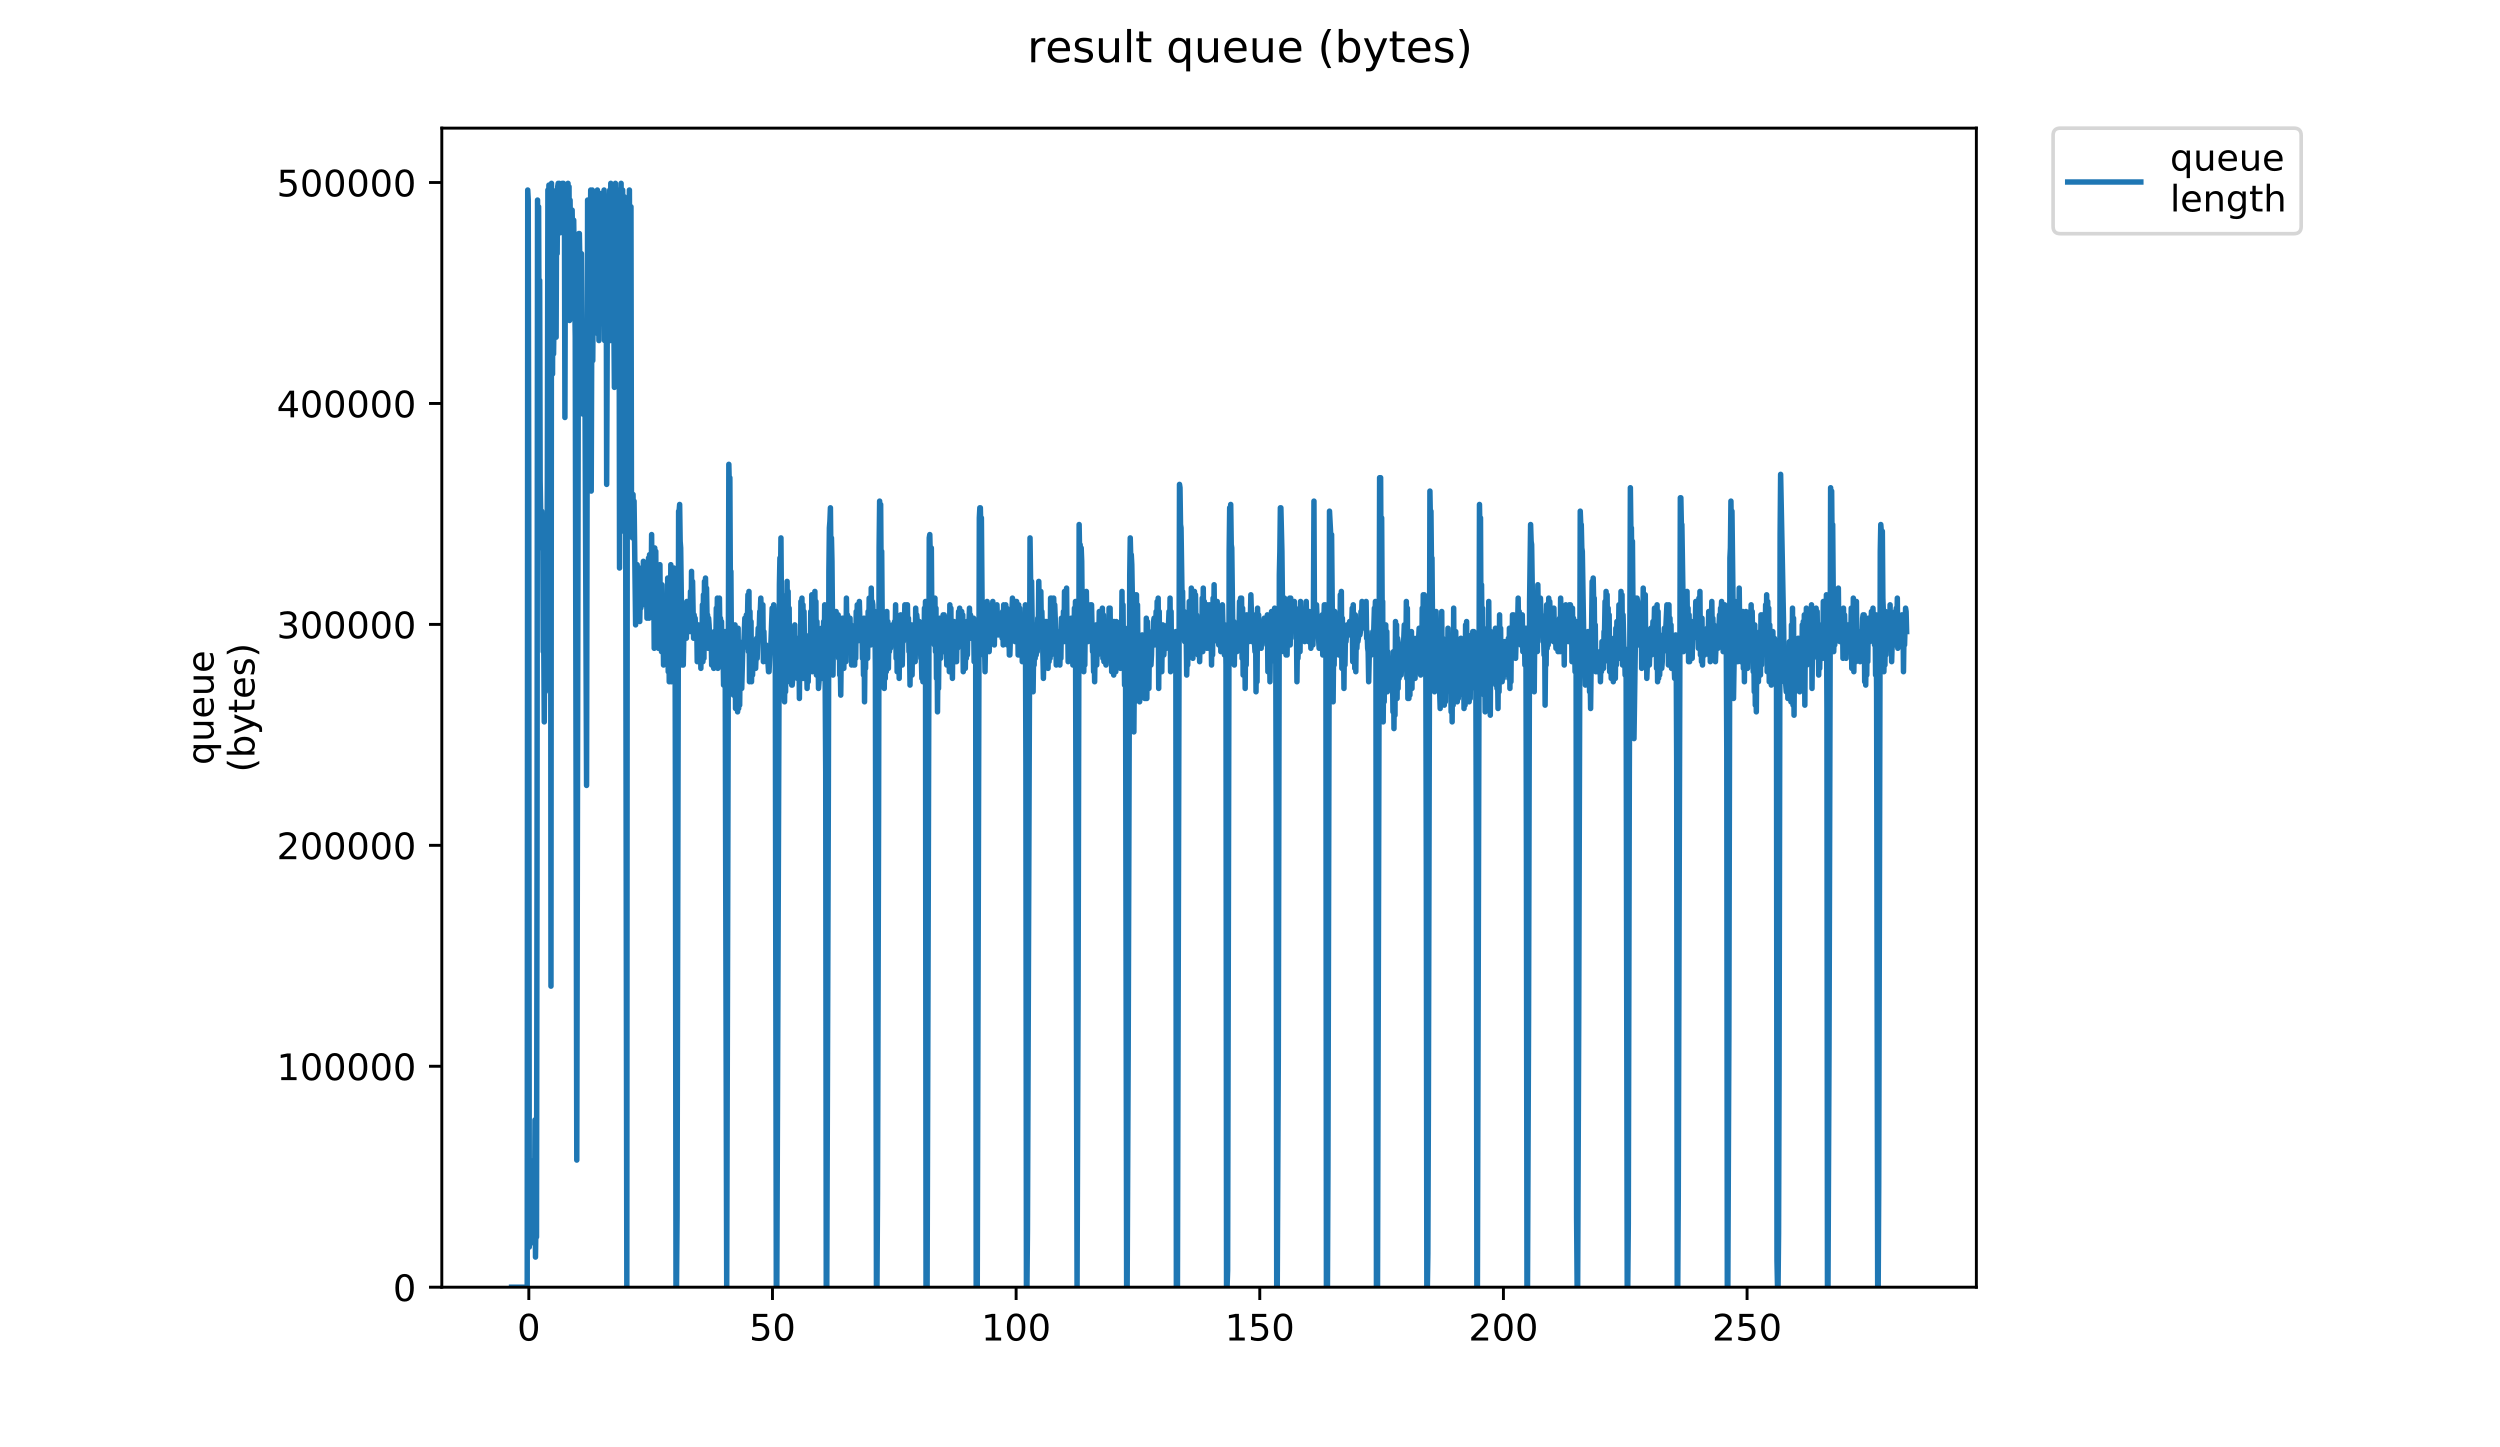 <?xml version="1.0" encoding="utf-8" standalone="no"?>
<!DOCTYPE svg PUBLIC "-//W3C//DTD SVG 1.1//EN"
  "http://www.w3.org/Graphics/SVG/1.1/DTD/svg11.dtd">
<!-- Created with matplotlib (https://matplotlib.org/) -->
<svg height="396pt" version="1.1" viewBox="0 0 684 396" width="684pt" xmlns="http://www.w3.org/2000/svg" xmlns:xlink="http://www.w3.org/1999/xlink">
 <defs>
  <style type="text/css">
*{stroke-linecap:butt;stroke-linejoin:round;}
  </style>
 </defs>
 <g id="figure_1">
  <g id="patch_1">
   <path d="M 0 396 
L 684 396 
L 684 0 
L 0 0 
z
" style="fill:#ffffff;"/>
  </g>
  <g id="axes_1">
   <g id="patch_2">
    <path d="M 120.879 352.174 
L 540.734 352.174 
L 540.734 35.062 
L 120.879 35.062 
z
" style="fill:#ffffff;"/>
   </g>
   <g id="matplotlib.axis_1">
    <g id="xtick_1">
     <g id="line2d_1">
      <defs>
       <path d="M 0 0 
L 0 3.5 
" id="md0941ec947" style="stroke:#000000;stroke-width:0.8;"/>
      </defs>
      <g>
       <use style="stroke:#000000;stroke-width:0.8;" x="144.687" xlink:href="#md0941ec947" y="352.174"/>
      </g>
     </g>
     <g id="text_1">
      <!-- 0 -->
      <defs>
       <path d="M 31.781 66.406 
Q 24.172 66.406 20.328 58.906 
Q 16.5 51.422 16.5 36.375 
Q 16.5 21.391 20.328 13.891 
Q 24.172 6.391 31.781 6.391 
Q 39.453 6.391 43.281 13.891 
Q 47.125 21.391 47.125 36.375 
Q 47.125 51.422 43.281 58.906 
Q 39.453 66.406 31.781 66.406 
z
M 31.781 74.219 
Q 44.047 74.219 50.516 64.516 
Q 56.984 54.828 56.984 36.375 
Q 56.984 17.969 50.516 8.266 
Q 44.047 -1.422 31.781 -1.422 
Q 19.531 -1.422 13.062 8.266 
Q 6.594 17.969 6.594 36.375 
Q 6.594 54.828 13.062 64.516 
Q 19.531 74.219 31.781 74.219 
z
" id="DejaVuSans-48"/>
      </defs>
      <g transform="translate(141.505 366.773)scale(0.1 -0.1)">
       <use xlink:href="#DejaVuSans-48"/>
      </g>
     </g>
    </g>
    <g id="xtick_2">
     <g id="line2d_2">
      <g>
       <use style="stroke:#000000;stroke-width:0.8;" x="211.349" xlink:href="#md0941ec947" y="352.174"/>
      </g>
     </g>
     <g id="text_2">
      <!-- 50 -->
      <defs>
       <path d="M 10.797 72.906 
L 49.516 72.906 
L 49.516 64.594 
L 19.828 64.594 
L 19.828 46.734 
Q 21.969 47.469 24.109 47.828 
Q 26.266 48.188 28.422 48.188 
Q 40.625 48.188 47.75 41.5 
Q 54.891 34.812 54.891 23.391 
Q 54.891 11.625 47.562 5.094 
Q 40.234 -1.422 26.906 -1.422 
Q 22.312 -1.422 17.547 -0.641 
Q 12.797 0.141 7.719 1.703 
L 7.719 11.625 
Q 12.109 9.234 16.797 8.062 
Q 21.484 6.891 26.703 6.891 
Q 35.156 6.891 40.078 11.328 
Q 45.016 15.766 45.016 23.391 
Q 45.016 31 40.078 35.438 
Q 35.156 39.891 26.703 39.891 
Q 22.75 39.891 18.812 39.016 
Q 14.891 38.141 10.797 36.281 
z
" id="DejaVuSans-53"/>
      </defs>
      <g transform="translate(204.987 366.773)scale(0.1 -0.1)">
       <use xlink:href="#DejaVuSans-53"/>
       <use x="63.623" xlink:href="#DejaVuSans-48"/>
      </g>
     </g>
    </g>
    <g id="xtick_3">
     <g id="line2d_3">
      <g>
       <use style="stroke:#000000;stroke-width:0.8;" x="278.012" xlink:href="#md0941ec947" y="352.174"/>
      </g>
     </g>
     <g id="text_3">
      <!-- 100 -->
      <defs>
       <path d="M 12.406 8.297 
L 28.516 8.297 
L 28.516 63.922 
L 10.984 60.406 
L 10.984 69.391 
L 28.422 72.906 
L 38.281 72.906 
L 38.281 8.297 
L 54.391 8.297 
L 54.391 0 
L 12.406 0 
z
" id="DejaVuSans-49"/>
      </defs>
      <g transform="translate(268.468 366.773)scale(0.1 -0.1)">
       <use xlink:href="#DejaVuSans-49"/>
       <use x="63.623" xlink:href="#DejaVuSans-48"/>
       <use x="127.246" xlink:href="#DejaVuSans-48"/>
      </g>
     </g>
    </g>
    <g id="xtick_4">
     <g id="line2d_4">
      <g>
       <use style="stroke:#000000;stroke-width:0.8;" x="344.675" xlink:href="#md0941ec947" y="352.174"/>
      </g>
     </g>
     <g id="text_4">
      <!-- 150 -->
      <g transform="translate(335.131 366.773)scale(0.1 -0.1)">
       <use xlink:href="#DejaVuSans-49"/>
       <use x="63.623" xlink:href="#DejaVuSans-53"/>
       <use x="127.246" xlink:href="#DejaVuSans-48"/>
      </g>
     </g>
    </g>
    <g id="xtick_5">
     <g id="line2d_5">
      <g>
       <use style="stroke:#000000;stroke-width:0.8;" x="411.337" xlink:href="#md0941ec947" y="352.174"/>
      </g>
     </g>
     <g id="text_5">
      <!-- 200 -->
      <defs>
       <path d="M 19.188 8.297 
L 53.609 8.297 
L 53.609 0 
L 7.328 0 
L 7.328 8.297 
Q 12.938 14.109 22.625 23.891 
Q 32.328 33.688 34.812 36.531 
Q 39.547 41.844 41.422 45.531 
Q 43.312 49.219 43.312 52.781 
Q 43.312 58.594 39.234 62.25 
Q 35.156 65.922 28.609 65.922 
Q 23.969 65.922 18.812 64.312 
Q 13.672 62.703 7.812 59.422 
L 7.812 69.391 
Q 13.766 71.781 18.938 73 
Q 24.125 74.219 28.422 74.219 
Q 39.75 74.219 46.484 68.547 
Q 53.219 62.891 53.219 53.422 
Q 53.219 48.922 51.531 44.891 
Q 49.859 40.875 45.406 35.406 
Q 44.188 33.984 37.641 27.219 
Q 31.109 20.453 19.188 8.297 
z
" id="DejaVuSans-50"/>
      </defs>
      <g transform="translate(401.794 366.773)scale(0.1 -0.1)">
       <use xlink:href="#DejaVuSans-50"/>
       <use x="63.623" xlink:href="#DejaVuSans-48"/>
       <use x="127.246" xlink:href="#DejaVuSans-48"/>
      </g>
     </g>
    </g>
    <g id="xtick_6">
     <g id="line2d_6">
      <g>
       <use style="stroke:#000000;stroke-width:0.8;" x="478" xlink:href="#md0941ec947" y="352.174"/>
      </g>
     </g>
     <g id="text_6">
      <!-- 250 -->
      <g transform="translate(468.456 366.773)scale(0.1 -0.1)">
       <use xlink:href="#DejaVuSans-50"/>
       <use x="63.623" xlink:href="#DejaVuSans-53"/>
       <use x="127.246" xlink:href="#DejaVuSans-48"/>
      </g>
     </g>
    </g>
   </g>
   <g id="matplotlib.axis_2">
    <g id="ytick_1">
     <g id="line2d_7">
      <defs>
       <path d="M 0 0 
L -3.5 0 
" id="m110916877a" style="stroke:#000000;stroke-width:0.8;"/>
      </defs>
      <g>
       <use style="stroke:#000000;stroke-width:0.8;" x="120.879" xlink:href="#m110916877a" y="352.174"/>
      </g>
     </g>
     <g id="text_7">
      <!-- 0 -->
      <g transform="translate(107.516 355.973)scale(0.1 -0.1)">
       <use xlink:href="#DejaVuSans-48"/>
      </g>
     </g>
    </g>
    <g id="ytick_2">
     <g id="line2d_8">
      <g>
       <use style="stroke:#000000;stroke-width:0.8;" x="120.879" xlink:href="#m110916877a" y="291.726"/>
      </g>
     </g>
     <g id="text_8">
      <!-- 100000 -->
      <g transform="translate(75.704 295.525)scale(0.1 -0.1)">
       <use xlink:href="#DejaVuSans-49"/>
       <use x="63.623" xlink:href="#DejaVuSans-48"/>
       <use x="127.246" xlink:href="#DejaVuSans-48"/>
       <use x="190.869" xlink:href="#DejaVuSans-48"/>
       <use x="254.492" xlink:href="#DejaVuSans-48"/>
       <use x="318.115" xlink:href="#DejaVuSans-48"/>
      </g>
     </g>
    </g>
    <g id="ytick_3">
     <g id="line2d_9">
      <g>
       <use style="stroke:#000000;stroke-width:0.8;" x="120.879" xlink:href="#m110916877a" y="231.278"/>
      </g>
     </g>
     <g id="text_9">
      <!-- 200000 -->
      <g transform="translate(75.704 235.077)scale(0.1 -0.1)">
       <use xlink:href="#DejaVuSans-50"/>
       <use x="63.623" xlink:href="#DejaVuSans-48"/>
       <use x="127.246" xlink:href="#DejaVuSans-48"/>
       <use x="190.869" xlink:href="#DejaVuSans-48"/>
       <use x="254.492" xlink:href="#DejaVuSans-48"/>
       <use x="318.115" xlink:href="#DejaVuSans-48"/>
      </g>
     </g>
    </g>
    <g id="ytick_4">
     <g id="line2d_10">
      <g>
       <use style="stroke:#000000;stroke-width:0.8;" x="120.879" xlink:href="#m110916877a" y="170.83"/>
      </g>
     </g>
     <g id="text_10">
      <!-- 300000 -->
      <defs>
       <path d="M 40.578 39.312 
Q 47.656 37.797 51.625 33 
Q 55.609 28.219 55.609 21.188 
Q 55.609 10.406 48.188 4.484 
Q 40.766 -1.422 27.094 -1.422 
Q 22.516 -1.422 17.656 -0.516 
Q 12.797 0.391 7.625 2.203 
L 7.625 11.719 
Q 11.719 9.328 16.594 8.109 
Q 21.484 6.891 26.812 6.891 
Q 36.078 6.891 40.938 10.547 
Q 45.797 14.203 45.797 21.188 
Q 45.797 27.641 41.281 31.266 
Q 36.766 34.906 28.719 34.906 
L 20.219 34.906 
L 20.219 43.016 
L 29.109 43.016 
Q 36.375 43.016 40.234 45.922 
Q 44.094 48.828 44.094 54.297 
Q 44.094 59.906 40.109 62.906 
Q 36.141 65.922 28.719 65.922 
Q 24.656 65.922 20.016 65.031 
Q 15.375 64.156 9.812 62.312 
L 9.812 71.094 
Q 15.438 72.656 20.344 73.438 
Q 25.25 74.219 29.594 74.219 
Q 40.828 74.219 47.359 69.109 
Q 53.906 64.016 53.906 55.328 
Q 53.906 49.266 50.438 45.094 
Q 46.969 40.922 40.578 39.312 
z
" id="DejaVuSans-51"/>
      </defs>
      <g transform="translate(75.704 174.629)scale(0.1 -0.1)">
       <use xlink:href="#DejaVuSans-51"/>
       <use x="63.623" xlink:href="#DejaVuSans-48"/>
       <use x="127.246" xlink:href="#DejaVuSans-48"/>
       <use x="190.869" xlink:href="#DejaVuSans-48"/>
       <use x="254.492" xlink:href="#DejaVuSans-48"/>
       <use x="318.115" xlink:href="#DejaVuSans-48"/>
      </g>
     </g>
    </g>
    <g id="ytick_5">
     <g id="line2d_11">
      <g>
       <use style="stroke:#000000;stroke-width:0.8;" x="120.879" xlink:href="#m110916877a" y="110.382"/>
      </g>
     </g>
     <g id="text_11">
      <!-- 400000 -->
      <defs>
       <path d="M 37.797 64.312 
L 12.891 25.391 
L 37.797 25.391 
z
M 35.203 72.906 
L 47.609 72.906 
L 47.609 25.391 
L 58.016 25.391 
L 58.016 17.188 
L 47.609 17.188 
L 47.609 0 
L 37.797 0 
L 37.797 17.188 
L 4.891 17.188 
L 4.891 26.703 
z
" id="DejaVuSans-52"/>
      </defs>
      <g transform="translate(75.704 114.181)scale(0.1 -0.1)">
       <use xlink:href="#DejaVuSans-52"/>
       <use x="63.623" xlink:href="#DejaVuSans-48"/>
       <use x="127.246" xlink:href="#DejaVuSans-48"/>
       <use x="190.869" xlink:href="#DejaVuSans-48"/>
       <use x="254.492" xlink:href="#DejaVuSans-48"/>
       <use x="318.115" xlink:href="#DejaVuSans-48"/>
      </g>
     </g>
    </g>
    <g id="ytick_6">
     <g id="line2d_12">
      <g>
       <use style="stroke:#000000;stroke-width:0.8;" x="120.879" xlink:href="#m110916877a" y="49.933"/>
      </g>
     </g>
     <g id="text_12">
      <!-- 500000 -->
      <g transform="translate(75.704 53.733)scale(0.1 -0.1)">
       <use xlink:href="#DejaVuSans-53"/>
       <use x="63.623" xlink:href="#DejaVuSans-48"/>
       <use x="127.246" xlink:href="#DejaVuSans-48"/>
       <use x="190.869" xlink:href="#DejaVuSans-48"/>
       <use x="254.492" xlink:href="#DejaVuSans-48"/>
       <use x="318.115" xlink:href="#DejaVuSans-48"/>
      </g>
     </g>
    </g>
    <g id="text_13">
     <!-- queue -->
     <defs>
      <path d="M 14.797 27.297 
Q 14.797 17.391 18.875 11.75 
Q 22.953 6.109 30.078 6.109 
Q 37.203 6.109 41.297 11.75 
Q 45.406 17.391 45.406 27.297 
Q 45.406 37.203 41.297 42.844 
Q 37.203 48.484 30.078 48.484 
Q 22.953 48.484 18.875 42.844 
Q 14.797 37.203 14.797 27.297 
z
M 45.406 8.203 
Q 42.578 3.328 38.25 0.953 
Q 33.938 -1.422 27.875 -1.422 
Q 17.969 -1.422 11.734 6.484 
Q 5.516 14.406 5.516 27.297 
Q 5.516 40.188 11.734 48.094 
Q 17.969 56 27.875 56 
Q 33.938 56 38.25 53.625 
Q 42.578 51.266 45.406 46.391 
L 45.406 54.688 
L 54.391 54.688 
L 54.391 -20.797 
L 45.406 -20.797 
z
" id="DejaVuSans-113"/>
      <path d="M 8.5 21.578 
L 8.5 54.688 
L 17.484 54.688 
L 17.484 21.922 
Q 17.484 14.156 20.5 10.266 
Q 23.531 6.391 29.594 6.391 
Q 36.859 6.391 41.078 11.031 
Q 45.312 15.672 45.312 23.688 
L 45.312 54.688 
L 54.297 54.688 
L 54.297 0 
L 45.312 0 
L 45.312 8.406 
Q 42.047 3.422 37.719 1 
Q 33.406 -1.422 27.688 -1.422 
Q 18.266 -1.422 13.375 4.438 
Q 8.5 10.297 8.5 21.578 
z
M 31.109 56 
z
" id="DejaVuSans-117"/>
      <path d="M 56.203 29.594 
L 56.203 25.203 
L 14.891 25.203 
Q 15.484 15.922 20.484 11.062 
Q 25.484 6.203 34.422 6.203 
Q 39.594 6.203 44.453 7.469 
Q 49.312 8.734 54.109 11.281 
L 54.109 2.781 
Q 49.266 0.734 44.188 -0.344 
Q 39.109 -1.422 33.891 -1.422 
Q 20.797 -1.422 13.156 6.188 
Q 5.516 13.812 5.516 26.812 
Q 5.516 40.234 12.766 48.109 
Q 20.016 56 32.328 56 
Q 43.359 56 49.781 48.891 
Q 56.203 41.797 56.203 29.594 
z
M 47.219 32.234 
Q 47.125 39.594 43.094 43.984 
Q 39.062 48.391 32.422 48.391 
Q 24.906 48.391 20.391 44.141 
Q 15.875 39.891 15.188 32.172 
z
" id="DejaVuSans-101"/>
     </defs>
     <g transform="translate(58.426 209.283)rotate(-90)scale(0.1 -0.1)">
      <use xlink:href="#DejaVuSans-113"/>
      <use x="63.477" xlink:href="#DejaVuSans-117"/>
      <use x="126.855" xlink:href="#DejaVuSans-101"/>
      <use x="188.379" xlink:href="#DejaVuSans-117"/>
      <use x="251.758" xlink:href="#DejaVuSans-101"/>
     </g>
     <!-- (bytes) -->
     <defs>
      <path d="M 31 75.875 
Q 24.469 64.656 21.281 53.656 
Q 18.109 42.672 18.109 31.391 
Q 18.109 20.125 21.312 9.062 
Q 24.516 -2 31 -13.188 
L 23.188 -13.188 
Q 15.875 -1.703 12.234 9.375 
Q 8.594 20.453 8.594 31.391 
Q 8.594 42.281 12.203 53.312 
Q 15.828 64.359 23.188 75.875 
z
" id="DejaVuSans-40"/>
      <path d="M 48.688 27.297 
Q 48.688 37.203 44.609 42.844 
Q 40.531 48.484 33.406 48.484 
Q 26.266 48.484 22.188 42.844 
Q 18.109 37.203 18.109 27.297 
Q 18.109 17.391 22.188 11.75 
Q 26.266 6.109 33.406 6.109 
Q 40.531 6.109 44.609 11.75 
Q 48.688 17.391 48.688 27.297 
z
M 18.109 46.391 
Q 20.953 51.266 25.266 53.625 
Q 29.594 56 35.594 56 
Q 45.562 56 51.781 48.094 
Q 58.016 40.188 58.016 27.297 
Q 58.016 14.406 51.781 6.484 
Q 45.562 -1.422 35.594 -1.422 
Q 29.594 -1.422 25.266 0.953 
Q 20.953 3.328 18.109 8.203 
L 18.109 0 
L 9.078 0 
L 9.078 75.984 
L 18.109 75.984 
z
" id="DejaVuSans-98"/>
      <path d="M 32.172 -5.078 
Q 28.375 -14.844 24.75 -17.812 
Q 21.141 -20.797 15.094 -20.797 
L 7.906 -20.797 
L 7.906 -13.281 
L 13.188 -13.281 
Q 16.891 -13.281 18.938 -11.516 
Q 21 -9.766 23.484 -3.219 
L 25.094 0.875 
L 2.984 54.688 
L 12.5 54.688 
L 29.594 11.922 
L 46.688 54.688 
L 56.203 54.688 
z
" id="DejaVuSans-121"/>
      <path d="M 18.312 70.219 
L 18.312 54.688 
L 36.812 54.688 
L 36.812 47.703 
L 18.312 47.703 
L 18.312 18.016 
Q 18.312 11.328 20.141 9.422 
Q 21.969 7.516 27.594 7.516 
L 36.812 7.516 
L 36.812 0 
L 27.594 0 
Q 17.188 0 13.234 3.875 
Q 9.281 7.766 9.281 18.016 
L 9.281 47.703 
L 2.688 47.703 
L 2.688 54.688 
L 9.281 54.688 
L 9.281 70.219 
z
" id="DejaVuSans-116"/>
      <path d="M 44.281 53.078 
L 44.281 44.578 
Q 40.484 46.531 36.375 47.5 
Q 32.281 48.484 27.875 48.484 
Q 21.188 48.484 17.844 46.438 
Q 14.5 44.391 14.5 40.281 
Q 14.5 37.156 16.891 35.375 
Q 19.281 33.594 26.516 31.984 
L 29.594 31.297 
Q 39.156 29.25 43.188 25.516 
Q 47.219 21.781 47.219 15.094 
Q 47.219 7.469 41.188 3.016 
Q 35.156 -1.422 24.609 -1.422 
Q 20.219 -1.422 15.453 -0.562 
Q 10.688 0.297 5.422 2 
L 5.422 11.281 
Q 10.406 8.688 15.234 7.391 
Q 20.062 6.109 24.812 6.109 
Q 31.156 6.109 34.562 8.281 
Q 37.984 10.453 37.984 14.406 
Q 37.984 18.062 35.516 20.016 
Q 33.062 21.969 24.703 23.781 
L 21.578 24.516 
Q 13.234 26.266 9.516 29.906 
Q 5.812 33.547 5.812 39.891 
Q 5.812 47.609 11.281 51.797 
Q 16.75 56 26.812 56 
Q 31.781 56 36.172 55.266 
Q 40.578 54.547 44.281 53.078 
z
" id="DejaVuSans-115"/>
      <path d="M 8.016 75.875 
L 15.828 75.875 
Q 23.141 64.359 26.781 53.312 
Q 30.422 42.281 30.422 31.391 
Q 30.422 20.453 26.781 9.375 
Q 23.141 -1.703 15.828 -13.188 
L 8.016 -13.188 
Q 14.5 -2 17.703 9.062 
Q 20.906 20.125 20.906 31.391 
Q 20.906 42.672 17.703 53.656 
Q 14.5 64.656 8.016 75.875 
z
" id="DejaVuSans-41"/>
     </defs>
     <g transform="translate(69.624 211.295)rotate(-90)scale(0.1 -0.1)">
      <use xlink:href="#DejaVuSans-40"/>
      <use x="39.014" xlink:href="#DejaVuSans-98"/>
      <use x="102.49" xlink:href="#DejaVuSans-121"/>
      <use x="161.67" xlink:href="#DejaVuSans-116"/>
      <use x="200.879" xlink:href="#DejaVuSans-101"/>
      <use x="262.402" xlink:href="#DejaVuSans-115"/>
      <use x="314.502" xlink:href="#DejaVuSans-41"/>
     </g>
    </g>
   </g>
   <g id="line2d_13">
    <path clip-path="url(#pb672086fb0)" d="M 139.963 352.174 
L 144.245 352.174 
L 144.385 51.993 
L 144.528 54.739 
L 144.668 138.021 
L 144.808 341.192 
L 144.955 330.21 
L 145.103 330.21 
L 145.243 329.295 
L 145.523 332.04 
L 145.663 336.616 
L 145.803 335.701 
L 145.946 338.446 
L 146.089 317.397 
L 146.229 340.277 
L 146.369 306.415 
L 146.509 343.938 
L 146.65 332.955 
L 146.79 338.446 
L 146.93 237.776 
L 147.07 54.739 
L 147.216 84.94 
L 147.36 56.569 
L 147.506 98.668 
L 147.648 76.703 
L 147.788 131.615 
L 148.068 149.918 
L 148.209 139.851 
L 148.35 145.342 
L 148.49 142.597 
L 148.631 178.289 
L 148.772 176.459 
L 148.912 197.508 
L 149.052 172.798 
L 149.194 189.271 
L 149.336 172.798 
L 149.478 183.735 
L 149.619 168.102 
L 149.76 130.699 
L 149.902 51.993 
L 150.043 59.315 
L 150.184 50.637 
L 150.325 59.315 
L 150.465 53.821 
L 150.606 62.06 
L 150.747 269.808 
L 150.889 50.163 
L 151.03 99.583 
L 151.171 102.329 
L 151.312 52.909 
L 151.452 96.838 
L 151.593 86.77 
L 151.733 60.23 
L 151.873 71.212 
L 152.015 60.23 
L 152.156 92.262 
L 152.3 51.993 
L 152.441 69.382 
L 152.583 51.078 
L 152.724 50.163 
L 152.865 51.993 
L 153.006 50.163 
L 153.147 51.078 
L 153.288 63.677 
L 153.571 51.993 
L 153.712 52.909 
L 153.853 50.163 
L 153.994 51.993 
L 154.135 50.163 
L 154.275 52.909 
L 154.418 51.078 
L 154.559 114.226 
L 154.702 60.23 
L 154.984 51.078 
L 155.125 73.043 
L 155.267 51.078 
L 155.408 50.163 
L 155.548 81.279 
L 155.689 51.078 
L 155.829 87.686 
L 155.972 54.739 
L 156.254 78.534 
L 156.536 57.485 
L 156.678 66.636 
L 156.961 60.23 
L 157.385 92.262 
L 157.805 317.397 
L 158.23 97.753 
L 158.37 63.891 
L 158.51 63.891 
L 158.651 72.127 
L 158.791 87.686 
L 158.931 69.382 
L 159.073 69.382 
L 159.354 105.989 
L 159.498 113.311 
L 159.639 89.516 
L 159.779 103.244 
L 159.92 102.329 
L 160.061 107.82 
L 160.485 214.896 
L 160.768 54.739 
L 161.051 105.989 
L 161.194 56.569 
L 161.335 70.297 
L 161.475 68.467 
L 161.616 51.993 
L 161.756 134.36 
L 162.038 51.993 
L 162.179 98.668 
L 162.46 58.4 
L 162.601 57.485 
L 162.741 81.279 
L 162.882 78.534 
L 163.023 58.4 
L 163.164 56.569 
L 163.305 74.867 
L 163.445 51.993 
L 163.587 91.346 
L 163.727 60.23 
L 163.868 93.177 
L 164.148 55.654 
L 164.289 60.23 
L 164.43 77.619 
L 164.57 52.909 
L 164.71 59.315 
L 164.851 88.601 
L 164.996 85.855 
L 165.277 51.993 
L 165.418 93.177 
L 165.558 63.891 
L 165.839 56.569 
L 165.98 132.53 
L 166.26 61.145 
L 166.401 74.867 
L 166.541 81.279 
L 166.683 55.654 
L 166.823 51.993 
L 166.97 93.177 
L 167.11 50.163 
L 167.25 84.94 
L 167.533 51.993 
L 167.674 52.909 
L 168.096 105.989 
L 168.236 57.485 
L 168.377 50.163 
L 168.518 100.498 
L 168.658 95.007 
L 168.8 60.23 
L 168.941 60.23 
L 169.082 101.413 
L 169.364 51.993 
L 169.504 155.409 
L 169.791 56.569 
L 169.932 50.163 
L 170.076 145.342 
L 170.218 115.141 
L 170.358 51.993 
L 170.5 103.244 
L 170.784 53.821 
L 170.925 111.48 
L 171.067 62.976 
L 171.498 352.174 
L 171.639 80.364 
L 171.781 83.11 
L 172.206 51.993 
L 172.35 95.922 
L 172.491 62.06 
L 172.634 56.569 
L 172.773 141.682 
L 172.916 140.766 
L 173.058 147.173 
L 173.199 135.275 
L 173.341 144.427 
L 173.482 137.106 
L 173.904 170.968 
L 174.044 155.409 
L 174.186 170.052 
L 174.327 154.494 
L 174.471 164.561 
L 174.613 156.325 
L 174.753 159.985 
L 174.894 155.409 
L 175.034 170.052 
L 175.178 161.816 
L 175.318 166.392 
L 175.459 158.155 
L 175.601 164.561 
L 175.743 155.409 
L 175.883 165.476 
L 176.025 153.579 
L 176.166 162.731 
L 176.307 159.07 
L 176.449 161.816 
L 176.59 160.907 
L 176.73 164.561 
L 176.872 156.325 
L 177.012 169.137 
L 177.154 155.409 
L 177.295 168.222 
L 177.437 152.664 
L 177.578 169.137 
L 177.72 151.749 
L 177.862 164.561 
L 178.002 155.409 
L 178.143 160.907 
L 178.284 146.257 
L 178.426 166.392 
L 178.57 152.664 
L 178.712 169.137 
L 178.852 159.07 
L 178.993 177.374 
L 179.135 149.918 
L 179.277 174.628 
L 179.419 150.833 
L 179.56 174.628 
L 179.701 156.325 
L 179.841 171.883 
L 179.983 155.409 
L 180.127 177.374 
L 180.269 157.24 
L 180.411 171.883 
L 180.553 154.494 
L 180.694 172.798 
L 180.837 159.985 
L 180.979 178.289 
L 181.12 159.985 
L 181.261 170.968 
L 181.403 170.968 
L 181.546 181.952 
L 181.687 171.883 
L 181.969 176.459 
L 182.109 168.222 
L 182.255 181.035 
L 182.397 167.307 
L 182.538 177.374 
L 182.68 158.155 
L 182.823 183.78 
L 182.963 165.476 
L 183.104 186.526 
L 183.248 164.561 
L 183.39 181.035 
L 183.532 154.494 
L 183.672 186.526 
L 183.813 165.476 
L 183.954 181.035 
L 184.095 159.985 
L 184.237 175.543 
L 184.378 155.409 
L 184.519 177.374 
L 184.662 157.24 
L 184.803 221.303 
L 184.949 352.174 
L 185.094 352.174 
L 185.242 332.955 
L 185.667 139.851 
L 185.809 139.851 
L 185.949 138.021 
L 186.091 148.088 
L 186.232 149.918 
L 186.657 181.952 
L 186.798 176.459 
L 186.94 181.952 
L 187.223 167.307 
L 187.505 170.968 
L 187.645 170.052 
L 187.787 174.628 
L 187.929 164.561 
L 188.071 170.052 
L 188.212 165.476 
L 188.352 166.392 
L 188.778 172.798 
L 188.92 161.816 
L 189.063 172.798 
L 189.203 156.325 
L 189.345 171.883 
L 189.485 159.07 
L 189.772 174.628 
L 189.913 168.222 
L 190.054 170.052 
L 190.196 169.137 
L 190.337 172.798 
L 190.478 170.968 
L 190.62 170.968 
L 190.762 181.035 
L 191.046 170.968 
L 191.188 172.798 
L 191.33 171.883 
L 191.472 174.628 
L 191.614 171.883 
L 191.755 182.865 
L 191.897 171.883 
L 192.038 179.204 
L 192.179 165.476 
L 192.32 181.035 
L 192.462 162.731 
L 192.602 180.119 
L 192.743 159.07 
L 192.884 168.222 
L 193.024 158.155 
L 193.164 167.307 
L 193.305 160.907 
L 193.446 169.137 
L 193.587 168.222 
L 193.728 177.374 
L 193.869 169.137 
L 194.01 170.968 
L 194.151 174.628 
L 194.292 173.713 
L 194.433 174.628 
L 194.574 174.628 
L 194.715 181.952 
L 194.856 173.713 
L 194.997 179.204 
L 195.138 173.713 
L 195.279 182.865 
L 195.42 172.798 
L 195.561 179.204 
L 195.703 175.543 
L 195.844 176.459 
L 195.985 166.392 
L 196.126 174.628 
L 196.267 163.646 
L 196.409 182.865 
L 196.551 164.561 
L 196.693 175.543 
L 196.835 163.646 
L 196.975 174.628 
L 197.116 169.137 
L 197.258 181.952 
L 197.399 170.052 
L 197.54 180.119 
L 197.682 177.374 
L 197.823 177.374 
L 197.967 187.441 
L 198.109 175.543 
L 198.251 184.695 
L 198.391 172.798 
L 198.826 352.174 
L 199.408 127.039 
L 199.549 133.445 
L 199.689 130.699 
L 199.83 160.907 
L 199.972 156.325 
L 200.113 176.459 
L 200.254 178.289 
L 200.395 187.441 
L 200.537 181.952 
L 200.678 190.186 
L 200.819 175.543 
L 200.959 188.356 
L 201.1 170.968 
L 201.241 193.847 
L 201.382 177.374 
L 201.523 192.017 
L 201.666 171.883 
L 201.807 194.762 
L 201.949 171.883 
L 202.09 193.847 
L 202.23 175.543 
L 202.372 192.932 
L 202.515 180.119 
L 202.656 181.035 
L 202.798 181.035 
L 202.939 188.356 
L 203.222 177.374 
L 203.364 177.374 
L 203.504 176.459 
L 203.788 169.137 
L 203.928 170.052 
L 204.069 170.052 
L 204.209 168.222 
L 204.349 168.222 
L 204.49 170.052 
L 204.632 162.731 
L 204.774 178.289 
L 204.916 161.816 
L 205.057 186.526 
L 205.198 167.307 
L 205.339 185.61 
L 205.479 170.052 
L 205.619 186.526 
L 205.759 175.543 
L 205.899 184.695 
L 206.039 175.543 
L 206.18 179.204 
L 206.46 179.204 
L 206.741 182.865 
L 207.022 174.628 
L 207.162 180.119 
L 207.443 171.883 
L 207.726 171.883 
L 207.867 167.307 
L 208.015 167.307 
L 208.156 163.646 
L 208.297 168.222 
L 208.438 165.476 
L 208.578 168.222 
L 208.719 165.476 
L 208.861 181.035 
L 209.002 172.798 
L 209.143 178.289 
L 209.284 176.459 
L 209.425 177.374 
L 209.566 176.459 
L 209.707 181.035 
L 209.848 181.035 
L 209.988 179.204 
L 210.27 183.78 
L 210.41 183.78 
L 210.696 177.374 
L 210.837 178.289 
L 211.261 166.392 
L 211.401 170.968 
L 211.682 165.476 
L 211.822 169.137 
L 211.963 168.222 
L 212.108 171.883 
L 212.396 352.174 
L 212.536 352.174 
L 213.245 159.985 
L 213.385 152.664 
L 213.527 159.985 
L 213.667 147.173 
L 213.807 166.392 
L 213.947 162.731 
L 214.087 185.61 
L 214.228 177.374 
L 214.368 189.271 
L 214.508 184.695 
L 214.648 192.017 
L 214.788 182.865 
L 214.928 189.271 
L 215.068 171.883 
L 215.207 181.952 
L 215.348 159.07 
L 215.489 186.526 
L 215.63 161.816 
L 215.77 181.035 
L 215.911 166.392 
L 216.051 182.865 
L 216.191 171.883 
L 216.33 185.61 
L 216.47 177.374 
L 216.61 187.441 
L 216.75 187.441 
L 217.033 183.78 
L 217.173 174.628 
L 217.313 183.78 
L 217.453 170.968 
L 217.593 182.865 
L 217.732 177.374 
L 217.872 183.78 
L 218.012 174.628 
L 218.153 185.61 
L 218.293 179.204 
L 218.433 185.61 
L 218.573 174.628 
L 218.712 191.102 
L 218.852 174.628 
L 218.992 182.865 
L 219.131 164.561 
L 219.271 181.035 
L 219.411 163.646 
L 219.558 185.61 
L 219.698 165.476 
L 219.839 185.61 
L 219.98 167.307 
L 220.12 178.289 
L 220.26 173.713 
L 220.541 181.952 
L 220.681 181.952 
L 220.824 188.356 
L 220.971 181.035 
L 221.119 186.526 
L 221.265 176.459 
L 221.406 183.78 
L 221.546 173.713 
L 221.686 179.204 
L 221.826 167.307 
L 221.966 181.952 
L 222.107 162.731 
L 222.248 183.78 
L 222.389 162.731 
L 222.529 178.289 
L 222.67 164.561 
L 222.81 181.035 
L 222.951 161.816 
L 223.091 176.459 
L 223.232 164.561 
L 223.372 184.695 
L 223.515 170.052 
L 223.657 181.035 
L 223.797 175.543 
L 223.937 188.356 
L 224.079 186.526 
L 224.219 179.204 
L 224.359 184.695 
L 224.501 174.628 
L 224.641 185.61 
L 224.782 171.883 
L 224.924 185.61 
L 225.066 172.798 
L 225.207 181.035 
L 225.349 170.052 
L 225.49 181.035 
L 225.631 165.476 
L 225.914 211.236 
L 226.061 352.174 
L 226.207 352.174 
L 226.637 216.727 
L 226.779 156.325 
L 226.92 144.427 
L 227.061 142.597 
L 227.203 138.936 
L 227.344 152.664 
L 227.485 147.173 
L 227.626 153.579 
L 227.909 184.695 
L 228.05 170.968 
L 228.191 176.459 
L 228.332 169.137 
L 228.474 173.713 
L 228.757 167.307 
L 228.898 174.628 
L 229.039 168.222 
L 229.18 177.374 
L 229.322 168.222 
L 229.463 180.119 
L 229.604 170.968 
L 229.745 184.695 
L 229.886 181.035 
L 230.028 190.186 
L 230.169 178.289 
L 230.31 177.374 
L 230.451 169.137 
L 230.592 178.289 
L 230.733 169.137 
L 230.874 182.865 
L 231.015 170.862 
L 231.157 181.035 
L 231.298 173.713 
L 231.438 181.035 
L 231.579 163.646 
L 231.72 174.628 
L 231.862 168.222 
L 232.003 172.798 
L 232.144 169.137 
L 232.285 169.137 
L 232.427 173.713 
L 232.568 169.137 
L 232.709 178.289 
L 232.849 170.968 
L 232.99 181.952 
L 233.131 172.798 
L 233.272 180.119 
L 233.413 171.883 
L 233.554 181.952 
L 233.695 177.374 
L 233.837 181.952 
L 233.978 172.798 
L 234.12 180.119 
L 234.261 167.307 
L 234.402 175.543 
L 234.543 165.476 
L 234.685 171.883 
L 234.829 168.222 
L 234.973 171.883 
L 235.116 164.561 
L 235.401 174.628 
L 235.544 171.883 
L 235.685 175.543 
L 235.826 170.052 
L 235.967 180.119 
L 236.109 173.713 
L 236.25 184.695 
L 236.392 169.137 
L 236.533 192.017 
L 236.675 178.289 
L 236.816 182.865 
L 236.957 170.052 
L 237.098 174.628 
L 237.239 169.137 
L 237.38 180.119 
L 237.521 167.307 
L 237.662 174.628 
L 237.803 163.646 
L 237.945 174.628 
L 238.088 164.561 
L 238.23 176.459 
L 238.372 160.907 
L 238.512 170.968 
L 238.654 164.561 
L 238.794 165.476 
L 238.936 170.968 
L 239.078 168.222 
L 239.219 171.883 
L 239.36 167.307 
L 239.504 182.865 
L 239.793 352.174 
L 239.94 352.174 
L 240.091 326.549 
L 240.382 222.218 
L 240.524 149.918 
L 240.665 137.106 
L 240.806 150.833 
L 240.946 138.021 
L 241.087 159.07 
L 241.227 150.833 
L 241.368 169.137 
L 241.508 168.222 
L 241.649 183.78 
L 241.79 172.798 
L 241.93 188.356 
L 242.071 172.798 
L 242.212 185.61 
L 242.352 168.222 
L 242.493 183.78 
L 242.634 167.307 
L 242.776 180.119 
L 242.919 170.052 
L 243.059 182.865 
L 243.199 173.713 
L 243.34 178.289 
L 243.481 173.713 
L 243.623 177.374 
L 243.765 173.713 
L 243.906 173.713 
L 244.189 170.968 
L 244.611 176.459 
L 244.751 170.052 
L 244.892 176.459 
L 245.033 165.476 
L 245.173 180.119 
L 245.314 168.222 
L 245.455 183.78 
L 245.595 173.713 
L 245.736 183.78 
L 245.876 170.968 
L 246.017 185.61 
L 246.158 170.968 
L 246.298 178.289 
L 246.439 168.222 
L 246.579 177.374 
L 246.72 175.543 
L 246.861 181.952 
L 247.002 173.713 
L 247.142 175.543 
L 247.283 170.968 
L 247.424 171.883 
L 247.565 165.476 
L 247.707 169.137 
L 247.989 165.476 
L 248.13 172.798 
L 248.27 165.476 
L 248.411 173.713 
L 248.552 169.137 
L 248.692 178.289 
L 248.833 176.459 
L 248.98 187.441 
L 249.12 173.713 
L 249.262 184.695 
L 249.403 170.968 
L 249.544 184.695 
L 249.684 174.628 
L 249.826 180.119 
L 249.968 170.968 
L 250.109 180.119 
L 250.251 172.798 
L 250.392 181.035 
L 250.532 166.392 
L 250.674 170.968 
L 250.815 168.222 
L 251.378 174.628 
L 251.52 170.052 
L 251.662 175.543 
L 251.804 176.459 
L 251.944 180.119 
L 252.084 180.119 
L 252.225 185.61 
L 252.367 174.628 
L 252.507 186.526 
L 252.648 177.374 
L 252.789 179.204 
L 252.931 166.392 
L 253.072 176.459 
L 253.213 164.561 
L 253.36 352.174 
L 253.655 352.174 
L 253.948 252.419 
L 254.241 147.147 
L 254.388 146.257 
L 254.535 152.664 
L 254.675 152.664 
L 254.815 149.918 
L 254.956 170.052 
L 255.096 169.137 
L 255.236 166.392 
L 255.376 171.883 
L 255.518 171.883 
L 255.659 176.459 
L 255.799 163.646 
L 255.94 178.289 
L 256.08 166.392 
L 256.22 185.61 
L 256.36 170.052 
L 256.5 194.762 
L 256.642 177.374 
L 256.782 188.356 
L 256.922 174.628 
L 257.063 178.289 
L 257.204 169.137 
L 257.345 180.119 
L 257.485 170.968 
L 257.625 178.289 
L 257.765 170.968 
L 257.905 178.289 
L 258.046 168.222 
L 258.187 178.289 
L 258.328 168.222 
L 258.468 169.137 
L 258.752 169.137 
L 259.032 181.952 
L 259.314 169.976 
L 259.455 181.952 
L 259.595 171.883 
L 259.736 183.78 
L 259.878 165.476 
L 260.018 179.204 
L 260.159 166.392 
L 260.299 181.035 
L 260.44 176.459 
L 260.582 185.61 
L 260.722 170.968 
L 260.87 178.289 
L 261.012 170.052 
L 261.152 181.035 
L 261.293 176.459 
L 261.435 181.035 
L 261.575 176.459 
L 261.715 181.035 
L 261.855 172.798 
L 261.996 177.374 
L 262.276 167.307 
L 262.417 172.798 
L 262.558 166.392 
L 262.698 176.459 
L 262.839 171.883 
L 262.979 173.713 
L 263.12 167.307 
L 263.262 173.713 
L 263.405 168.222 
L 263.547 183.78 
L 263.688 171.883 
L 263.829 182.865 
L 263.971 173.713 
L 264.112 182.865 
L 264.252 172.798 
L 264.393 180.119 
L 264.533 170.052 
L 264.675 179.204 
L 264.816 170.968 
L 264.962 172.798 
L 265.103 170.968 
L 265.244 166.392 
L 265.386 172.798 
L 265.527 168.222 
L 265.669 174.628 
L 265.811 174.628 
L 266.094 169.137 
L 266.235 172.798 
L 266.376 169.137 
L 266.518 181.035 
L 266.66 176.459 
L 266.801 181.035 
L 266.941 171.883 
L 267.085 352.174 
L 267.376 352.174 
L 267.943 141.682 
L 268.084 138.936 
L 268.225 138.936 
L 268.366 145.342 
L 268.509 141.682 
L 268.795 177.374 
L 268.937 177.374 
L 269.079 179.204 
L 269.221 178.289 
L 269.363 175.543 
L 269.503 183.78 
L 269.785 168.222 
L 269.927 169.137 
L 270.068 164.561 
L 270.21 166.392 
L 270.35 165.476 
L 270.634 178.289 
L 270.916 171.883 
L 271.059 167.307 
L 271.202 172.798 
L 271.344 165.476 
L 271.485 170.052 
L 271.627 164.561 
L 271.77 174.628 
L 271.91 167.307 
L 272.052 176.459 
L 272.195 169.137 
L 272.337 168.222 
L 272.621 170.052 
L 272.764 165.476 
L 273.049 173.713 
L 273.19 173.713 
L 273.334 172.798 
L 273.476 173.713 
L 273.759 170.052 
L 274.041 170.052 
L 274.186 174.628 
L 274.327 167.307 
L 274.468 176.459 
L 274.609 165.476 
L 274.75 175.543 
L 274.891 169.137 
L 275.032 171.883 
L 275.173 165.476 
L 275.314 170.052 
L 275.455 166.392 
L 275.596 176.459 
L 275.736 168.222 
L 275.877 174.628 
L 276.017 169.137 
L 276.157 179.204 
L 276.3 179.204 
L 276.581 170.052 
L 276.721 170.968 
L 277.005 163.646 
L 277.148 171.883 
L 277.289 170.052 
L 277.43 174.628 
L 277.572 165.476 
L 277.713 175.543 
L 277.854 164.561 
L 277.996 172.798 
L 278.137 164.561 
L 278.28 170.968 
L 278.423 167.307 
L 278.563 179.204 
L 278.704 165.476 
L 278.846 179.204 
L 278.987 166.392 
L 279.128 179.204 
L 279.269 170.052 
L 279.411 177.374 
L 279.555 173.713 
L 279.695 181.035 
L 279.837 169.137 
L 279.978 168.222 
L 280.259 173.713 
L 280.399 172.798 
L 280.54 165.476 
L 280.684 209.405 
L 280.829 352.174 
L 280.972 352.174 
L 281.113 336.616 
L 281.816 147.173 
L 282.097 168.222 
L 282.238 159.07 
L 282.66 189.271 
L 282.8 177.374 
L 282.941 181.952 
L 283.081 173.713 
L 283.222 180.119 
L 283.363 170.968 
L 283.504 179.204 
L 283.645 171.883 
L 283.785 178.289 
L 283.926 169.137 
L 284.067 174.628 
L 284.208 159.07 
L 284.348 166.392 
L 284.488 161.816 
L 284.628 163.646 
L 284.769 161.816 
L 284.911 170.968 
L 285.052 167.307 
L 285.192 172.798 
L 285.475 185.61 
L 285.615 177.374 
L 285.756 177.374 
L 286.037 170.052 
L 286.178 179.204 
L 286.319 170.052 
L 286.46 181.035 
L 286.601 170.968 
L 286.741 182.865 
L 286.881 175.543 
L 287.022 181.035 
L 287.162 172.798 
L 287.303 180.119 
L 287.444 163.646 
L 287.585 179.204 
L 287.726 163.646 
L 287.866 170.968 
L 288.007 169.137 
L 288.147 171.883 
L 288.288 163.646 
L 288.428 169.137 
L 288.569 165.476 
L 288.85 172.798 
L 288.991 181.952 
L 289.134 173.713 
L 289.274 172.798 
L 289.415 176.459 
L 289.556 174.628 
L 289.697 177.374 
L 289.837 174.628 
L 289.978 181.952 
L 290.119 175.543 
L 290.26 180.119 
L 290.401 169.137 
L 290.544 175.543 
L 290.685 170.052 
L 290.826 175.543 
L 290.967 167.307 
L 291.108 175.543 
L 291.248 161.816 
L 291.39 168.222 
L 291.531 163.646 
L 291.673 175.543 
L 291.814 160.907 
L 291.956 175.543 
L 292.102 169.137 
L 292.248 181.035 
L 292.394 175.543 
L 292.54 174.628 
L 292.681 176.459 
L 292.822 171.883 
L 292.963 178.289 
L 293.105 169.137 
L 293.246 178.289 
L 293.39 171.883 
L 293.534 181.952 
L 293.677 174.628 
L 293.821 179.204 
L 293.963 166.392 
L 294.104 180.119 
L 294.246 164.561 
L 294.682 352.174 
L 294.97 271.638 
L 295.251 143.512 
L 295.392 151.749 
L 295.533 149.003 
L 295.674 151.749 
L 295.815 149.918 
L 295.956 153.579 
L 296.238 182.865 
L 296.379 172.798 
L 296.52 183.78 
L 296.661 170.052 
L 296.802 181.952 
L 296.942 168.222 
L 297.083 173.713 
L 297.224 161.816 
L 297.373 171.883 
L 297.514 165.476 
L 297.655 175.543 
L 297.796 168.222 
L 297.938 172.798 
L 298.079 169.137 
L 298.22 170.052 
L 298.361 165.476 
L 298.502 170.052 
L 298.644 165.476 
L 298.926 178.289 
L 299.068 175.543 
L 299.21 183.78 
L 299.35 177.374 
L 299.49 186.526 
L 299.631 176.459 
L 299.772 181.035 
L 299.914 170.968 
L 300.055 181.952 
L 300.196 175.543 
L 300.338 179.204 
L 300.479 170.968 
L 300.621 175.543 
L 300.762 167.307 
L 300.903 172.798 
L 301.044 169.137 
L 301.185 175.543 
L 301.326 168.222 
L 301.468 172.798 
L 301.609 166.392 
L 301.75 180.119 
L 301.892 168.222 
L 302.033 181.035 
L 302.174 172.798 
L 302.456 181.035 
L 302.597 181.952 
L 302.879 174.628 
L 303.02 177.374 
L 303.161 170.968 
L 303.302 177.374 
L 303.443 166.392 
L 303.584 179.204 
L 303.725 166.392 
L 303.866 180.119 
L 304.009 170.968 
L 304.15 183.78 
L 304.291 174.628 
L 304.433 180.119 
L 304.574 170.052 
L 304.714 184.695 
L 304.856 170.052 
L 304.996 180.119 
L 305.138 172.798 
L 305.279 183.78 
L 305.421 170.052 
L 305.562 179.204 
L 305.703 171.883 
L 305.986 181.952 
L 306.409 172.798 
L 306.55 182.865 
L 306.692 170.052 
L 306.833 177.374 
L 306.975 161.816 
L 307.116 181.035 
L 307.258 165.476 
L 307.399 181.952 
L 307.54 174.628 
L 307.681 187.441 
L 307.823 171.883 
L 307.963 187.441 
L 308.247 352.174 
L 308.388 352.174 
L 308.671 288.111 
L 309.095 157.24 
L 309.236 147.173 
L 309.378 152.664 
L 309.519 151.749 
L 309.66 154.494 
L 309.802 162.731 
L 309.943 183.78 
L 310.085 187.441 
L 310.228 200.253 
L 310.376 182.865 
L 310.516 192.017 
L 310.657 162.731 
L 310.798 187.441 
L 310.939 162.731 
L 311.08 181.952 
L 311.221 165.476 
L 311.367 181.035 
L 311.516 179.204 
L 311.798 192.017 
L 311.94 190.186 
L 312.081 179.204 
L 312.223 179.204 
L 312.506 173.713 
L 312.648 179.204 
L 312.788 177.374 
L 312.928 183.78 
L 313.069 176.459 
L 313.21 191.102 
L 313.35 175.543 
L 313.491 191.102 
L 313.632 169.137 
L 313.773 191.102 
L 313.915 170.052 
L 314.056 187.441 
L 314.198 173.713 
L 314.339 188.356 
L 314.481 175.543 
L 314.622 179.204 
L 314.763 178.289 
L 314.904 181.952 
L 315.046 179.204 
L 315.187 172.798 
L 315.329 172.798 
L 315.471 174.628 
L 315.613 170.052 
L 315.754 169.137 
L 315.896 176.459 
L 316.037 171.883 
L 316.177 171.883 
L 316.317 167.307 
L 316.457 176.459 
L 316.597 164.561 
L 316.737 176.252 
L 316.878 163.646 
L 317.021 188.356 
L 317.162 167.307 
L 317.302 182.865 
L 317.442 172.798 
L 317.585 183.78 
L 317.727 180.119 
L 317.867 183.78 
L 318.008 172.798 
L 318.151 170.968 
L 318.432 179.204 
L 318.572 175.543 
L 318.713 176.459 
L 318.853 171.883 
L 319.135 177.374 
L 319.275 176.459 
L 319.415 170.968 
L 319.701 170.968 
L 319.844 167.307 
L 319.986 176.459 
L 320.127 163.646 
L 320.267 183.78 
L 320.408 167.307 
L 320.549 181.952 
L 320.691 172.798 
L 320.839 181.035 
L 320.988 176.459 
L 321.135 180.119 
L 321.283 175.543 
L 321.424 175.543 
L 321.565 176.459 
L 321.707 172.798 
L 321.851 352.174 
L 322.145 352.174 
L 322.708 132.53 
L 322.848 133.445 
L 322.989 143.512 
L 323.13 144.427 
L 323.41 163.646 
L 323.551 161.816 
L 323.691 174.603 
L 323.832 167.307 
L 323.973 167.307 
L 324.116 175.543 
L 324.256 173.713 
L 324.396 173.713 
L 324.536 172.798 
L 324.678 184.695 
L 324.82 178.289 
L 324.96 181.952 
L 325.102 169.137 
L 325.243 176.459 
L 325.385 164.561 
L 325.525 175.543 
L 325.665 164.561 
L 325.807 179.204 
L 325.948 160.907 
L 326.089 174.628 
L 326.234 165.476 
L 326.374 180.119 
L 326.518 164.561 
L 326.658 164.561 
L 326.8 161.816 
L 326.942 171.883 
L 327.083 162.731 
L 327.226 172.798 
L 327.368 168.222 
L 327.795 179.204 
L 327.936 178.289 
L 328.079 172.798 
L 328.22 181.035 
L 328.36 173.713 
L 328.504 178.289 
L 328.645 171.883 
L 328.786 178.289 
L 328.929 163.646 
L 329.071 178.289 
L 329.214 160.907 
L 329.356 173.713 
L 329.497 164.561 
L 329.638 172.798 
L 329.779 169.137 
L 329.92 176.459 
L 330.062 171.883 
L 330.204 177.374 
L 330.345 165.476 
L 330.487 174.628 
L 330.628 168.222 
L 330.769 177.374 
L 330.909 165.476 
L 331.051 176.459 
L 331.193 174.628 
L 331.335 170.968 
L 331.476 181.952 
L 331.618 170.968 
L 331.759 179.204 
L 331.899 163.646 
L 332.04 174.628 
L 332.18 159.985 
L 332.322 172.798 
L 332.464 169.137 
L 332.605 172.798 
L 332.747 165.476 
L 332.888 169.137 
L 333.028 164.561 
L 333.17 175.543 
L 333.31 168.222 
L 333.45 176.459 
L 333.592 166.392 
L 333.733 175.543 
L 333.874 166.392 
L 334.016 178.289 
L 334.16 168.222 
L 334.302 172.798 
L 334.444 165.476 
L 334.585 170.968 
L 334.726 170.968 
L 334.868 172.798 
L 335.008 179.204 
L 335.149 170.968 
L 335.29 171.883 
L 335.432 181.952 
L 335.581 352.174 
L 335.729 352.174 
L 335.876 347.598 
L 336.298 150.833 
L 336.438 138.911 
L 336.582 143.512 
L 336.723 138.021 
L 336.866 149.003 
L 337.009 149.918 
L 337.292 172.798 
L 337.433 180.119 
L 337.574 170.052 
L 337.714 181.952 
L 337.857 171.883 
L 337.997 177.374 
L 338.139 173.713 
L 338.421 178.289 
L 338.706 172.798 
L 338.847 177.374 
L 338.988 173.713 
L 339.129 164.561 
L 339.27 169.137 
L 339.411 163.646 
L 339.552 175.543 
L 339.692 163.646 
L 339.833 180.119 
L 339.974 166.392 
L 340.115 184.695 
L 340.255 172.798 
L 340.397 182.865 
L 340.538 170.052 
L 340.678 188.356 
L 340.82 171.883 
L 340.96 181.952 
L 341.101 168.222 
L 341.242 175.543 
L 341.382 170.052 
L 341.523 175.543 
L 341.67 175.543 
L 341.81 173.713 
L 341.954 168.222 
L 342.095 169.137 
L 342.235 162.731 
L 342.377 167.307 
L 342.517 175.543 
L 342.799 170.968 
L 342.939 175.543 
L 343.079 172.798 
L 343.361 178.289 
L 343.504 168.222 
L 343.645 189.271 
L 343.786 170.968 
L 343.928 186.526 
L 344.07 166.392 
L 344.211 177.374 
L 344.351 168.222 
L 344.496 176.459 
L 344.636 170.052 
L 344.777 173.713 
L 344.918 172.798 
L 345.06 177.374 
L 345.202 170.968 
L 345.343 170.968 
L 345.483 171.883 
L 345.624 171.883 
L 345.906 169.137 
L 346.046 169.137 
L 346.187 170.052 
L 346.328 171.883 
L 346.469 170.052 
L 346.609 176.459 
L 346.75 168.222 
L 346.893 183.78 
L 347.035 172.798 
L 347.177 181.952 
L 347.319 173.713 
L 347.461 186.526 
L 347.603 174.628 
L 347.746 181.035 
L 347.889 167.307 
L 348.031 173.713 
L 348.173 170.968 
L 348.315 172.798 
L 348.456 179.204 
L 348.738 166.392 
L 348.879 172.798 
L 349.02 168.222 
L 349.161 221.303 
L 349.308 352.174 
L 349.456 352.174 
L 349.742 289.942 
L 350.024 157.24 
L 350.166 150.833 
L 350.307 138.936 
L 350.447 138.936 
L 350.731 150.833 
L 351.012 176.459 
L 351.154 178.289 
L 351.296 165.476 
L 351.437 163.646 
L 351.718 169.137 
L 351.86 179.204 
L 352.002 171.883 
L 352.146 179.204 
L 352.288 167.307 
L 352.43 175.543 
L 352.572 168.222 
L 352.713 176.459 
L 352.854 163.646 
L 352.997 176.459 
L 353.138 163.646 
L 353.282 172.798 
L 353.424 169.137 
L 353.566 170.968 
L 353.707 170.968 
L 353.848 166.392 
L 353.99 169.137 
L 354.131 164.561 
L 354.275 172.798 
L 354.416 166.392 
L 354.557 174.628 
L 354.698 170.968 
L 354.841 186.526 
L 354.981 175.543 
L 355.123 180.119 
L 355.265 176.459 
L 355.406 177.374 
L 355.547 170.968 
L 355.689 178.289 
L 355.833 164.561 
L 355.976 173.713 
L 356.118 170.052 
L 356.399 172.798 
L 356.823 168.222 
L 356.965 175.543 
L 357.107 167.307 
L 357.247 171.883 
L 357.388 164.561 
L 357.528 173.713 
L 357.669 168.222 
L 357.81 174.628 
L 357.95 175.543 
L 358.092 174.628 
L 358.232 167.307 
L 358.373 173.713 
L 358.513 170.968 
L 358.653 177.374 
L 358.794 173.713 
L 358.934 174.628 
L 359.076 168.222 
L 359.217 176.459 
L 359.357 166.392 
L 359.498 137.106 
L 359.639 170.968 
L 359.779 165.476 
L 360.063 170.052 
L 360.203 165.476 
L 360.487 172.798 
L 360.629 172.798 
L 360.915 177.374 
L 361.198 175.543 
L 361.339 175.543 
L 361.479 170.968 
L 361.62 171.883 
L 361.76 168.222 
L 361.901 179.204 
L 362.044 168.222 
L 362.188 170.052 
L 362.33 165.476 
L 362.471 170.968 
L 362.613 165.476 
L 362.764 170.052 
L 362.905 352.174 
L 363.187 352.174 
L 363.328 319.228 
L 363.751 139.851 
L 364.037 145.342 
L 364.179 153.579 
L 364.321 146.257 
L 364.604 176.459 
L 364.745 192.017 
L 364.886 175.543 
L 365.026 181.952 
L 365.166 167.281 
L 365.307 177.374 
L 365.449 174.628 
L 365.59 175.543 
L 365.872 170.968 
L 366.012 172.798 
L 366.153 169.137 
L 366.293 179.204 
L 366.434 170.968 
L 366.574 179.204 
L 366.713 162.731 
L 366.854 177.374 
L 366.994 161.816 
L 367.134 182.865 
L 367.276 169.137 
L 367.42 182.865 
L 367.563 173.713 
L 367.705 188.356 
L 367.847 173.713 
L 367.989 181.952 
L 368.129 172.798 
L 368.271 175.543 
L 368.553 170.968 
L 368.694 173.713 
L 368.977 171.883 
L 369.118 173.713 
L 369.259 170.052 
L 369.4 170.968 
L 369.541 173.713 
L 369.824 170.968 
L 369.964 166.392 
L 370.105 181.035 
L 370.246 165.476 
L 370.387 180.119 
L 370.527 169.137 
L 370.667 182.865 
L 370.807 168.222 
L 370.947 183.78 
L 371.087 171.883 
L 371.231 177.374 
L 371.372 174.628 
L 371.518 175.543 
L 371.658 174.628 
L 371.798 171.883 
L 371.939 173.713 
L 372.08 173.713 
L 372.221 172.798 
L 372.362 167.307 
L 372.503 170.052 
L 372.644 164.561 
L 372.785 166.392 
L 372.925 170.968 
L 373.066 170.052 
L 373.207 168.222 
L 373.348 171.883 
L 373.488 166.392 
L 373.629 171.883 
L 373.769 164.561 
L 373.91 174.628 
L 374.05 172.798 
L 374.19 177.374 
L 374.331 178.289 
L 374.471 186.526 
L 374.612 180.119 
L 374.892 178.289 
L 375.033 179.204 
L 375.174 179.204 
L 375.314 174.628 
L 375.454 177.374 
L 375.6 172.798 
L 375.745 176.459 
L 376.03 166.392 
L 376.17 170.052 
L 376.311 164.561 
L 376.451 167.307 
L 376.591 352.174 
L 376.886 352.174 
L 377.179 241.437 
L 377.459 130.699 
L 377.599 141.682 
L 377.739 130.699 
L 377.879 162.731 
L 378.019 141.682 
L 378.16 166.392 
L 378.3 164.561 
L 378.44 197.508 
L 378.58 180.119 
L 378.72 192.017 
L 378.86 171.883 
L 379 185.61 
L 379.142 170.968 
L 379.281 187.441 
L 379.424 172.798 
L 379.564 189.271 
L 379.704 178.289 
L 379.844 184.695 
L 379.984 180.119 
L 380.124 184.695 
L 380.264 180.119 
L 380.405 180.119 
L 380.545 184.695 
L 380.686 184.695 
L 380.827 187.441 
L 380.968 182.865 
L 381.108 194.762 
L 381.248 178.289 
L 381.388 199.338 
L 381.528 181.035 
L 381.668 195.678 
L 381.81 170.052 
L 381.956 190.186 
L 382.1 170.968 
L 382.24 191.102 
L 382.38 174.628 
L 382.52 188.356 
L 382.66 176.459 
L 382.8 185.61 
L 382.94 176.459 
L 383.08 183.78 
L 383.22 179.204 
L 383.36 184.695 
L 383.503 181.035 
L 383.644 181.952 
L 383.785 176.459 
L 384.073 174.628 
L 384.213 170.968 
L 384.353 175.543 
L 384.493 171.883 
L 384.633 180.119 
L 384.774 164.561 
L 384.914 185.61 
L 385.054 166.392 
L 385.194 191.102 
L 385.334 172.798 
L 385.474 191.102 
L 385.614 173.713 
L 385.754 190.186 
L 385.894 173.713 
L 386.034 186.526 
L 386.174 172.798 
L 386.315 188.356 
L 386.455 176.459 
L 386.595 183.78 
L 386.735 174.628 
L 386.875 184.695 
L 387.016 179.204 
L 387.157 185.61 
L 387.297 181.035 
L 387.437 180.119 
L 387.577 174.628 
L 387.717 175.543 
L 387.857 174.628 
L 387.997 175.543 
L 388.137 174.628 
L 388.277 171.883 
L 388.417 175.543 
L 388.557 172.798 
L 388.697 184.695 
L 388.838 173.713 
L 388.978 183.78 
L 389.118 166.392 
L 389.258 183.78 
L 389.398 162.731 
L 389.538 181.035 
L 389.678 162.731 
L 389.817 178.289 
L 389.957 169.137 
L 390.098 178.289 
L 390.239 237.776 
L 390.379 352.174 
L 390.521 352.174 
L 390.661 343.022 
L 390.801 304.585 
L 391.222 134.36 
L 391.362 142.597 
L 391.507 139.851 
L 391.65 154.494 
L 391.79 152.664 
L 391.93 170.052 
L 392.07 172.798 
L 392.21 187.441 
L 392.35 173.713 
L 392.489 189.271 
L 392.629 175.543 
L 392.77 180.119 
L 392.91 167.307 
L 393.05 174.628 
L 393.19 173.713 
L 393.33 177.374 
L 393.47 175.543 
L 394.031 193.847 
L 394.174 182.865 
L 394.317 192.932 
L 394.46 167.307 
L 394.603 190.186 
L 394.746 174.628 
L 394.886 191.102 
L 395.026 176.459 
L 395.166 192.932 
L 395.306 177.374 
L 395.446 192.017 
L 395.588 177.374 
L 395.733 189.271 
L 395.878 175.543 
L 396.023 187.441 
L 396.168 171.883 
L 396.313 181.952 
L 396.598 181.952 
L 396.738 187.441 
L 396.881 179.204 
L 397.024 194.762 
L 397.165 178.289 
L 397.305 197.508 
L 397.445 174.628 
L 397.585 192.932 
L 397.725 166.392 
L 397.865 190.161 
L 398.005 173.713 
L 398.146 186.526 
L 398.286 172.798 
L 398.426 190.186 
L 398.566 175.543 
L 398.706 192.017 
L 398.846 184.695 
L 398.986 191.102 
L 399.126 179.204 
L 399.271 189.271 
L 399.411 177.374 
L 399.556 187.441 
L 399.702 174.628 
L 399.847 186.526 
L 399.993 189.271 
L 400.133 182.865 
L 400.273 190.186 
L 400.413 177.374 
L 400.558 193.847 
L 400.702 174.628 
L 400.843 192.932 
L 400.983 170.968 
L 401.123 191.102 
L 401.262 170.052 
L 401.402 190.186 
L 401.543 173.713 
L 401.682 190.186 
L 401.822 179.204 
L 401.963 192.017 
L 402.104 176.459 
L 402.251 191.102 
L 402.391 176.459 
L 402.531 188.356 
L 402.671 173.713 
L 402.811 181.952 
L 402.951 172.798 
L 403.091 181.952 
L 403.23 172.798 
L 403.511 180.119 
L 403.651 179.204 
L 403.791 185.61 
L 403.93 233.2 
L 404.071 352.174 
L 404.217 352.174 
L 404.783 138.021 
L 404.925 146.257 
L 405.065 141.682 
L 405.206 174.628 
L 405.348 159.985 
L 405.489 174.628 
L 405.629 166.392 
L 405.77 185.61 
L 405.91 171.883 
L 406.051 190.186 
L 406.194 174.628 
L 406.336 194.762 
L 406.477 180.119 
L 406.618 192.932 
L 406.758 173.713 
L 406.898 189.271 
L 407.039 171.883 
L 407.179 186.526 
L 407.32 164.561 
L 407.46 182.865 
L 407.602 175.543 
L 407.744 195.678 
L 407.886 172.798 
L 408.026 182.865 
L 408.167 178.289 
L 408.45 186.526 
L 408.591 184.695 
L 408.732 184.695 
L 408.873 176.459 
L 409.014 180.119 
L 409.156 171.883 
L 409.297 187.441 
L 409.438 173.713 
L 409.578 188.356 
L 409.719 183.78 
L 409.86 193.847 
L 410 175.543 
L 410.143 189.271 
L 410.284 168.222 
L 410.425 183.78 
L 410.565 171.883 
L 410.706 185.61 
L 410.846 175.543 
L 410.987 186.526 
L 411.127 175.543 
L 411.268 185.61 
L 411.41 180.119 
L 411.551 181.035 
L 411.696 175.543 
L 411.977 181.952 
L 412.122 181.035 
L 412.266 183.78 
L 412.407 176.459 
L 412.548 184.695 
L 412.689 174.628 
L 412.83 185.61 
L 412.971 171.883 
L 413.112 188.356 
L 413.253 172.798 
L 413.393 186.526 
L 413.535 171.883 
L 413.677 179.204 
L 413.819 168.222 
L 413.962 171.883 
L 414.103 168.222 
L 414.244 174.628 
L 414.527 174.628 
L 414.667 180.119 
L 414.948 169.112 
L 415.088 168.222 
L 415.229 170.968 
L 415.37 163.646 
L 415.514 175.543 
L 415.656 167.307 
L 415.796 173.713 
L 415.937 174.628 
L 416.077 176.459 
L 416.217 174.628 
L 416.358 176.459 
L 416.499 168.222 
L 416.64 178.289 
L 416.783 171.883 
L 416.925 177.374 
L 417.065 171.883 
L 417.207 181.952 
L 417.347 172.798 
L 417.488 171.883 
L 417.63 234.115 
L 417.775 352.174 
L 417.923 352.174 
L 418.21 279.875 
L 418.491 164.561 
L 418.773 143.512 
L 418.914 148.088 
L 419.055 149.003 
L 419.337 168.222 
L 419.481 178.289 
L 419.622 177.374 
L 419.763 189.271 
L 419.905 172.798 
L 420.045 174.628 
L 420.187 163.646 
L 420.329 171.883 
L 420.47 167.307 
L 420.61 178.264 
L 420.753 159.985 
L 420.896 169.137 
L 421.04 168.222 
L 421.182 170.968 
L 421.463 163.646 
L 421.604 168.222 
L 421.745 168.222 
L 421.886 170.052 
L 422.028 170.052 
L 422.171 175.543 
L 422.315 173.713 
L 422.457 179.204 
L 422.598 170.968 
L 422.739 192.932 
L 422.881 178.289 
L 423.023 181.952 
L 423.166 165.476 
L 423.306 177.374 
L 423.448 167.307 
L 423.59 176.459 
L 423.733 163.646 
L 423.874 172.798 
L 424.014 164.561 
L 424.155 169.137 
L 424.296 166.392 
L 424.438 167.307 
L 424.579 169.137 
L 424.721 167.307 
L 424.863 168.222 
L 425.004 175.543 
L 425.144 166.392 
L 425.288 173.713 
L 425.428 170.052 
L 425.711 177.374 
L 425.854 176.459 
L 425.996 173.713 
L 426.279 178.289 
L 426.421 171.883 
L 426.562 176.459 
L 426.702 169.137 
L 426.843 178.289 
L 426.988 163.646 
L 427.129 170.052 
L 427.271 166.392 
L 427.412 171.883 
L 427.553 166.392 
L 427.693 170.052 
L 427.834 167.307 
L 427.975 181.952 
L 428.116 167.307 
L 428.257 170.968 
L 428.397 165.476 
L 428.538 170.968 
L 428.68 168.222 
L 428.821 173.713 
L 428.963 168.222 
L 429.103 175.543 
L 429.383 165.476 
L 429.524 168.222 
L 429.664 165.476 
L 429.806 173.713 
L 429.947 167.307 
L 430.087 181.035 
L 430.229 166.392 
L 430.37 177.374 
L 430.512 169.137 
L 430.652 174.628 
L 430.794 174.628 
L 430.935 183.78 
L 431.215 170.052 
L 431.356 332.955 
L 431.502 352.174 
L 431.646 352.174 
L 431.932 280.79 
L 432.354 139.851 
L 432.495 143.512 
L 432.635 143.512 
L 432.776 149.918 
L 432.92 150.833 
L 433.344 176.459 
L 433.485 181.952 
L 433.625 181.035 
L 433.767 187.441 
L 433.91 186.526 
L 434.052 184.695 
L 434.193 177.374 
L 434.335 182.865 
L 434.478 172.798 
L 434.619 179.204 
L 434.76 173.713 
L 434.902 189.271 
L 435.046 181.952 
L 435.189 193.847 
L 435.613 159.07 
L 435.757 168.222 
L 435.899 158.155 
L 436.042 165.476 
L 436.184 163.646 
L 436.324 179.204 
L 436.466 170.968 
L 436.608 183.78 
L 436.892 181.952 
L 437.034 183.78 
L 437.175 181.035 
L 437.316 183.78 
L 437.457 179.204 
L 437.598 181.952 
L 437.738 178.289 
L 437.878 186.526 
L 438.018 181.035 
L 438.16 183.78 
L 438.301 175.543 
L 438.441 180.119 
L 438.581 177.374 
L 438.722 182.865 
L 438.862 172.798 
L 439.002 172.798 
L 439.143 164.561 
L 439.284 175.543 
L 439.424 161.816 
L 439.565 176.459 
L 439.706 162.731 
L 439.847 180.119 
L 439.987 166.392 
L 440.127 181.035 
L 440.268 168.222 
L 440.408 183.78 
L 440.548 177.374 
L 440.688 176.459 
L 440.829 185.61 
L 440.975 181.035 
L 441.116 181.035 
L 441.256 181.952 
L 441.396 186.526 
L 441.536 174.628 
L 441.676 181.952 
L 441.817 174.628 
L 441.958 185.61 
L 442.098 171.883 
L 442.239 181.952 
L 442.38 170.052 
L 442.52 172.798 
L 442.66 170.968 
L 442.8 174.628 
L 442.941 165.476 
L 443.081 180.119 
L 443.221 169.137 
L 443.362 176.459 
L 443.504 161.816 
L 443.645 174.628 
L 443.786 162.731 
L 443.927 181.952 
L 444.068 168.222 
L 444.349 179.204 
L 444.489 177.374 
L 444.63 184.695 
L 444.771 178.289 
L 444.912 185.61 
L 445.204 352.174 
L 445.351 352.174 
L 445.504 334.786 
L 445.786 211.236 
L 446.069 133.445 
L 446.211 145.342 
L 446.352 144.427 
L 446.493 160.907 
L 446.634 148.088 
L 446.916 182.865 
L 447.057 202.084 
L 447.339 182.865 
L 447.622 163.646 
L 447.762 170.968 
L 447.903 163.646 
L 448.043 164.561 
L 448.323 176.459 
L 448.463 176.459 
L 448.603 174.628 
L 448.742 170.052 
L 448.884 174.628 
L 449.025 166.392 
L 449.165 182.865 
L 449.305 166.392 
L 449.445 176.459 
L 449.585 160.907 
L 449.725 181.035 
L 449.865 165.476 
L 450.005 174.628 
L 450.147 162.731 
L 450.287 181.952 
L 450.427 172.798 
L 450.567 185.61 
L 450.848 178.289 
L 450.988 181.035 
L 451.128 177.374 
L 451.268 181.952 
L 451.408 177.374 
L 451.549 177.374 
L 451.69 171.883 
L 451.83 179.204 
L 451.97 171.883 
L 452.11 173.713 
L 452.25 170.052 
L 452.39 174.628 
L 452.53 172.798 
L 452.67 166.392 
L 452.811 169.137 
L 452.953 179.204 
L 453.093 168.222 
L 453.233 182.865 
L 453.373 165.476 
L 453.515 186.526 
L 453.656 167.307 
L 453.796 185.61 
L 453.938 174.628 
L 454.079 184.695 
L 454.228 181.035 
L 454.51 182.865 
L 454.652 182.865 
L 454.795 181.035 
L 454.937 173.713 
L 455.081 178.289 
L 455.221 176.459 
L 455.361 171.883 
L 455.502 177.374 
L 456.062 165.476 
L 456.202 174.628 
L 456.342 166.392 
L 456.483 181.952 
L 456.623 165.476 
L 456.765 181.035 
L 456.908 169.137 
L 457.049 179.204 
L 457.191 170.968 
L 457.334 182.865 
L 457.614 175.543 
L 457.754 175.543 
L 457.894 177.374 
L 458.176 185.61 
L 458.458 173.713 
L 458.598 177.374 
L 458.738 208.49 
L 458.886 352.174 
L 459.031 352.174 
L 459.175 327.464 
L 459.739 136.19 
L 459.879 136.19 
L 460.02 143.512 
L 460.16 143.512 
L 460.443 161.816 
L 460.584 178.289 
L 460.724 173.713 
L 460.866 174.628 
L 461.008 163.646 
L 461.15 173.713 
L 461.292 162.731 
L 461.432 173.713 
L 461.573 161.816 
L 461.714 174.628 
L 461.854 166.392 
L 461.994 181.035 
L 462.137 168.222 
L 462.279 181.035 
L 462.419 173.713 
L 462.56 178.289 
L 462.841 170.052 
L 462.981 180.119 
L 463.121 172.798 
L 463.262 173.713 
L 463.403 171.883 
L 463.547 172.798 
L 463.689 170.052 
L 463.83 170.968 
L 463.97 164.561 
L 464.115 170.052 
L 464.255 170.052 
L 464.396 174.628 
L 464.537 171.883 
L 464.677 177.374 
L 464.819 163.646 
L 464.96 174.628 
L 465.101 161.816 
L 465.241 179.204 
L 465.381 169.137 
L 465.523 181.035 
L 465.664 169.137 
L 465.804 181.952 
L 465.945 175.543 
L 466.085 179.204 
L 466.234 175.543 
L 466.38 179.204 
L 466.664 174.628 
L 466.805 175.543 
L 466.945 177.374 
L 467.085 171.883 
L 467.367 173.713 
L 467.509 167.307 
L 467.65 179.204 
L 467.791 170.968 
L 467.932 181.035 
L 468.072 167.307 
L 468.212 172.798 
L 468.352 164.561 
L 468.492 173.713 
L 468.633 169.137 
L 468.773 174.628 
L 468.915 170.968 
L 469.057 178.289 
L 469.198 178.289 
L 469.339 181.035 
L 469.619 173.713 
L 469.76 177.374 
L 469.901 176.459 
L 470.043 177.374 
L 470.466 168.222 
L 470.607 171.883 
L 470.749 166.392 
L 470.89 167.307 
L 471.031 164.561 
L 471.172 167.307 
L 471.313 167.307 
L 471.454 178.289 
L 471.595 167.307 
L 471.736 177.374 
L 471.877 165.476 
L 472.018 176.459 
L 472.16 169.137 
L 472.302 174.628 
L 472.443 204.829 
L 472.59 352.174 
L 472.738 352.174 
L 473.02 283.535 
L 473.301 152.664 
L 473.441 149.918 
L 473.582 137.106 
L 473.723 147.173 
L 473.864 139.851 
L 474.147 163.646 
L 474.287 191.102 
L 474.713 164.561 
L 474.854 181.035 
L 474.995 172.798 
L 475.135 176.459 
L 475.277 170.052 
L 475.417 181.035 
L 475.561 169.137 
L 475.705 178.289 
L 475.848 160.907 
L 475.99 173.713 
L 476.133 173.713 
L 476.273 181.035 
L 476.556 170.052 
L 476.697 178.289 
L 476.841 167.307 
L 476.983 182.865 
L 477.123 169.137 
L 477.266 186.526 
L 477.408 169.137 
L 477.549 180.119 
L 477.692 167.307 
L 477.832 182.865 
L 477.975 174.628 
L 478.117 182.865 
L 478.259 170.052 
L 478.402 180.119 
L 478.544 169.137 
L 478.687 173.713 
L 478.829 167.307 
L 478.971 175.543 
L 479.113 165.476 
L 479.254 179.204 
L 479.396 167.307 
L 479.68 183.78 
L 479.821 175.543 
L 479.962 189.271 
L 480.105 170.968 
L 480.246 192.932 
L 480.388 176.459 
L 480.529 194.762 
L 480.669 177.374 
L 480.81 185.61 
L 480.955 179.204 
L 481.096 186.526 
L 481.237 181.035 
L 481.377 184.695 
L 481.518 172.798 
L 481.659 184.695 
L 481.801 168.222 
L 481.943 181.952 
L 482.085 168.222 
L 482.227 179.204 
L 482.369 171.883 
L 482.51 174.628 
L 482.651 171.883 
L 482.792 171.883 
L 482.933 176.459 
L 483.075 165.476 
L 483.216 179.204 
L 483.357 162.731 
L 483.499 183.78 
L 483.641 164.561 
L 483.782 183.78 
L 483.922 166.392 
L 484.063 186.526 
L 484.205 170.968 
L 484.347 185.61 
L 484.49 176.459 
L 484.631 187.441 
L 484.773 179.204 
L 484.915 181.952 
L 485.056 172.798 
L 485.196 180.119 
L 485.338 175.543 
L 485.478 174.628 
L 485.76 179.204 
L 485.9 175.543 
L 486.04 175.543 
L 486.181 344.853 
L 486.328 352.174 
L 486.475 352.174 
L 486.617 337.531 
L 486.757 293.602 
L 487.038 146.257 
L 487.178 129.784 
L 488.026 172.798 
L 488.168 186.526 
L 488.308 180.119 
L 488.589 187.441 
L 488.729 189.271 
L 489.012 178.289 
L 489.154 191.102 
L 489.295 184.695 
L 489.437 188.356 
L 489.578 175.543 
L 489.719 187.441 
L 489.859 175.543 
L 490.001 192.017 
L 490.143 170.968 
L 490.285 186.526 
L 490.428 166.392 
L 490.57 192.932 
L 490.71 169.137 
L 490.851 195.678 
L 490.992 175.543 
L 491.133 189.271 
L 491.274 176.459 
L 491.415 183.755 
L 491.555 178.289 
L 491.696 180.119 
L 491.978 174.628 
L 492.118 181.035 
L 492.259 180.119 
L 492.4 189.271 
L 492.682 185.61 
L 492.822 176.459 
L 492.962 183.78 
L 493.102 170.968 
L 493.242 187.441 
L 493.382 170.052 
L 493.523 188.356 
L 493.663 168.222 
L 493.803 192.932 
L 493.943 172.798 
L 494.083 178.289 
L 494.223 166.392 
L 494.363 181.952 
L 494.503 171.883 
L 494.643 180.119 
L 494.783 169.137 
L 494.923 176.459 
L 495.063 171.883 
L 495.203 175.543 
L 495.343 171.883 
L 495.484 180.119 
L 495.625 165.476 
L 495.765 188.356 
L 495.905 175.543 
L 496.045 180.119 
L 496.326 167.307 
L 496.467 172.798 
L 496.607 168.222 
L 496.747 176.459 
L 496.888 166.392 
L 497.03 179.204 
L 497.171 167.307 
L 497.313 178.289 
L 497.453 172.798 
L 497.594 184.695 
L 497.734 174.628 
L 497.874 182.865 
L 498.015 173.713 
L 498.157 177.374 
L 498.297 170.968 
L 498.438 180.119 
L 498.578 174.628 
L 498.718 180.119 
L 498.859 164.561 
L 499 178.289 
L 499.14 164.561 
L 499.281 177.374 
L 499.421 165.476 
L 499.564 174.628 
L 499.705 162.731 
L 499.848 193.847 
L 499.992 352.174 
L 500.14 352.174 
L 500.424 286.281 
L 500.857 133.445 
L 500.998 138.936 
L 501.138 134.36 
L 501.279 150.833 
L 501.421 143.512 
L 501.703 178.289 
L 501.844 172.798 
L 501.984 176.459 
L 502.124 169.137 
L 502.27 175.543 
L 502.411 170.052 
L 502.552 171.883 
L 502.693 165.476 
L 502.834 171.883 
L 502.974 160.907 
L 503.115 174.628 
L 503.256 167.307 
L 503.397 175.543 
L 503.538 167.307 
L 503.678 170.968 
L 503.818 167.307 
L 503.959 173.713 
L 504.1 168.222 
L 504.241 180.119 
L 504.382 166.392 
L 504.523 178.289 
L 504.664 168.222 
L 504.805 173.713 
L 504.946 171.883 
L 505.087 180.119 
L 505.228 171.883 
L 505.369 172.798 
L 505.511 174.628 
L 505.652 170.968 
L 505.794 171.883 
L 505.936 178.289 
L 506.218 170.968 
L 506.36 176.459 
L 506.501 166.392 
L 506.642 182.865 
L 506.784 169.137 
L 506.925 177.374 
L 507.067 163.646 
L 507.209 183.78 
L 507.35 169.137 
L 507.492 174.628 
L 507.635 168.222 
L 507.777 181.035 
L 507.918 164.561 
L 508.06 178.289 
L 508.201 172.798 
L 508.342 176.459 
L 508.484 173.713 
L 508.767 178.289 
L 508.908 181.035 
L 509.049 172.798 
L 509.331 179.204 
L 509.613 169.137 
L 509.754 168.222 
L 509.895 177.374 
L 510.035 168.222 
L 510.177 186.526 
L 510.319 173.713 
L 510.46 187.441 
L 510.602 174.628 
L 510.743 184.695 
L 510.885 170.052 
L 511.026 181.035 
L 511.167 169.137 
L 511.309 175.543 
L 511.45 174.628 
L 511.595 175.543 
L 511.739 169.137 
L 511.883 171.883 
L 512.024 167.307 
L 512.166 171.883 
L 512.308 170.968 
L 512.449 166.392 
L 512.591 171.883 
L 512.732 171.883 
L 512.874 176.459 
L 513.016 168.222 
L 513.157 184.695 
L 513.298 168.222 
L 513.439 189.271 
L 513.73 352.174 
L 513.874 352.174 
L 514.015 324.719 
L 514.442 150.833 
L 514.582 143.512 
L 514.867 147.173 
L 515.008 145.342 
L 515.149 163.646 
L 515.29 167.307 
L 515.43 183.78 
L 515.572 173.713 
L 515.714 181.952 
L 515.856 167.307 
L 515.998 179.204 
L 516.138 168.222 
L 516.42 177.374 
L 516.563 176.459 
L 516.705 177.374 
L 516.846 173.713 
L 516.987 177.374 
L 517.128 165.476 
L 517.269 177.374 
L 517.41 170.968 
L 517.555 181.035 
L 517.84 170.968 
L 517.984 173.713 
L 518.266 169.137 
L 518.406 176.459 
L 518.546 167.307 
L 518.686 168.222 
L 518.826 166.392 
L 518.966 172.798 
L 519.107 163.646 
L 519.247 177.374 
L 519.387 169.137 
L 519.668 174.628 
L 519.808 174.628 
L 520.089 176.459 
L 520.371 168.222 
L 520.511 172.798 
L 520.651 168.222 
L 520.791 183.78 
L 520.938 172.798 
L 521.086 176.459 
L 521.368 166.392 
L 521.509 167.307 
L 521.65 172.798 
L 521.65 172.798 
" style="fill:none;stroke:#1f77b4;stroke-linecap:square;stroke-width:1.5;"/>
   </g>
   <g id="patch_3">
    <path d="M 120.879 352.174 
L 120.879 35.062 
" style="fill:none;stroke:#000000;stroke-linecap:square;stroke-linejoin:miter;stroke-width:0.8;"/>
   </g>
   <g id="patch_4">
    <path d="M 540.734 352.174 
L 540.734 35.062 
" style="fill:none;stroke:#000000;stroke-linecap:square;stroke-linejoin:miter;stroke-width:0.8;"/>
   </g>
   <g id="patch_5">
    <path d="M 120.879 352.174 
L 540.734 352.174 
" style="fill:none;stroke:#000000;stroke-linecap:square;stroke-linejoin:miter;stroke-width:0.8;"/>
   </g>
   <g id="patch_6">
    <path d="M 120.879 35.062 
L 540.734 35.062 
" style="fill:none;stroke:#000000;stroke-linecap:square;stroke-linejoin:miter;stroke-width:0.8;"/>
   </g>
   <g id="legend_1">
    <g id="patch_7">
     <path d="M 563.727 63.938 
L 627.602 63.938 
Q 629.602 63.938 629.602 61.938 
L 629.602 37.062 
Q 629.602 35.062 627.602 35.062 
L 563.727 35.062 
Q 561.727 35.062 561.727 37.062 
L 561.727 61.938 
Q 561.727 63.938 563.727 63.938 
z
" style="fill:#ffffff;opacity:0.8;stroke:#cccccc;stroke-linejoin:miter;"/>
    </g>
    <g id="line2d_14">
     <path d="M 565.727 49.8 
L 585.727 49.8 
" style="fill:none;stroke:#1f77b4;stroke-linecap:square;stroke-width:1.5;"/>
    </g>
    <g id="line2d_15"/>
    <g id="text_14">
     <!-- queue -->
     <g transform="translate(593.727 46.661)scale(0.1 -0.1)">
      <use xlink:href="#DejaVuSans-113"/>
      <use x="63.477" xlink:href="#DejaVuSans-117"/>
      <use x="126.855" xlink:href="#DejaVuSans-101"/>
      <use x="188.379" xlink:href="#DejaVuSans-117"/>
      <use x="251.758" xlink:href="#DejaVuSans-101"/>
     </g>
     <!-- length -->
     <defs>
      <path d="M 9.422 75.984 
L 18.406 75.984 
L 18.406 0 
L 9.422 0 
z
" id="DejaVuSans-108"/>
      <path d="M 54.891 33.016 
L 54.891 0 
L 45.906 0 
L 45.906 32.719 
Q 45.906 40.484 42.875 44.328 
Q 39.844 48.188 33.797 48.188 
Q 26.516 48.188 22.312 43.547 
Q 18.109 38.922 18.109 30.906 
L 18.109 0 
L 9.078 0 
L 9.078 54.688 
L 18.109 54.688 
L 18.109 46.188 
Q 21.344 51.125 25.703 53.562 
Q 30.078 56 35.797 56 
Q 45.219 56 50.047 50.172 
Q 54.891 44.344 54.891 33.016 
z
" id="DejaVuSans-110"/>
      <path d="M 45.406 27.984 
Q 45.406 37.75 41.375 43.109 
Q 37.359 48.484 30.078 48.484 
Q 22.859 48.484 18.828 43.109 
Q 14.797 37.75 14.797 27.984 
Q 14.797 18.266 18.828 12.891 
Q 22.859 7.516 30.078 7.516 
Q 37.359 7.516 41.375 12.891 
Q 45.406 18.266 45.406 27.984 
z
M 54.391 6.781 
Q 54.391 -7.172 48.188 -13.984 
Q 42 -20.797 29.203 -20.797 
Q 24.469 -20.797 20.266 -20.094 
Q 16.062 -19.391 12.109 -17.922 
L 12.109 -9.188 
Q 16.062 -11.328 19.922 -12.344 
Q 23.781 -13.375 27.781 -13.375 
Q 36.625 -13.375 41.016 -8.766 
Q 45.406 -4.156 45.406 5.172 
L 45.406 9.625 
Q 42.625 4.781 38.281 2.391 
Q 33.938 0 27.875 0 
Q 17.828 0 11.672 7.656 
Q 5.516 15.328 5.516 27.984 
Q 5.516 40.672 11.672 48.328 
Q 17.828 56 27.875 56 
Q 33.938 56 38.281 53.609 
Q 42.625 51.219 45.406 46.391 
L 45.406 54.688 
L 54.391 54.688 
z
" id="DejaVuSans-103"/>
      <path d="M 54.891 33.016 
L 54.891 0 
L 45.906 0 
L 45.906 32.719 
Q 45.906 40.484 42.875 44.328 
Q 39.844 48.188 33.797 48.188 
Q 26.516 48.188 22.312 43.547 
Q 18.109 38.922 18.109 30.906 
L 18.109 0 
L 9.078 0 
L 9.078 75.984 
L 18.109 75.984 
L 18.109 46.188 
Q 21.344 51.125 25.703 53.562 
Q 30.078 56 35.797 56 
Q 45.219 56 50.047 50.172 
Q 54.891 44.344 54.891 33.016 
z
" id="DejaVuSans-104"/>
     </defs>
     <g transform="translate(593.727 57.859)scale(0.1 -0.1)">
      <use xlink:href="#DejaVuSans-108"/>
      <use x="27.783" xlink:href="#DejaVuSans-101"/>
      <use x="89.307" xlink:href="#DejaVuSans-110"/>
      <use x="152.686" xlink:href="#DejaVuSans-103"/>
      <use x="216.162" xlink:href="#DejaVuSans-116"/>
      <use x="255.371" xlink:href="#DejaVuSans-104"/>
     </g>
    </g>
   </g>
  </g>
  <g id="text_15">
   <!-- result queue (bytes) -->
   <defs>
    <path d="M 41.109 46.297 
Q 39.594 47.172 37.812 47.578 
Q 36.031 48 33.891 48 
Q 26.266 48 22.188 43.047 
Q 18.109 38.094 18.109 28.812 
L 18.109 0 
L 9.078 0 
L 9.078 54.688 
L 18.109 54.688 
L 18.109 46.188 
Q 20.953 51.172 25.484 53.578 
Q 30.031 56 36.531 56 
Q 37.453 56 38.578 55.875 
Q 39.703 55.766 41.062 55.516 
z
" id="DejaVuSans-114"/>
    <path id="DejaVuSans-32"/>
   </defs>
   <g transform="translate(281.073 17.038)scale(0.12 -0.12)">
    <use xlink:href="#DejaVuSans-114"/>
    <use x="41.082" xlink:href="#DejaVuSans-101"/>
    <use x="102.605" xlink:href="#DejaVuSans-115"/>
    <use x="154.705" xlink:href="#DejaVuSans-117"/>
    <use x="218.084" xlink:href="#DejaVuSans-108"/>
    <use x="245.867" xlink:href="#DejaVuSans-116"/>
    <use x="285.076" xlink:href="#DejaVuSans-32"/>
    <use x="316.863" xlink:href="#DejaVuSans-113"/>
    <use x="380.34" xlink:href="#DejaVuSans-117"/>
    <use x="443.719" xlink:href="#DejaVuSans-101"/>
    <use x="505.242" xlink:href="#DejaVuSans-117"/>
    <use x="568.621" xlink:href="#DejaVuSans-101"/>
    <use x="630.145" xlink:href="#DejaVuSans-32"/>
    <use x="661.932" xlink:href="#DejaVuSans-40"/>
    <use x="700.945" xlink:href="#DejaVuSans-98"/>
    <use x="764.422" xlink:href="#DejaVuSans-121"/>
    <use x="823.602" xlink:href="#DejaVuSans-116"/>
    <use x="862.811" xlink:href="#DejaVuSans-101"/>
    <use x="924.334" xlink:href="#DejaVuSans-115"/>
    <use x="976.434" xlink:href="#DejaVuSans-41"/>
   </g>
  </g>
 </g>
 <defs>
  <clipPath id="pb672086fb0">
   <rect height="317.112" width="419.855" x="120.879" y="35.062"/>
  </clipPath>
 </defs>
</svg>
